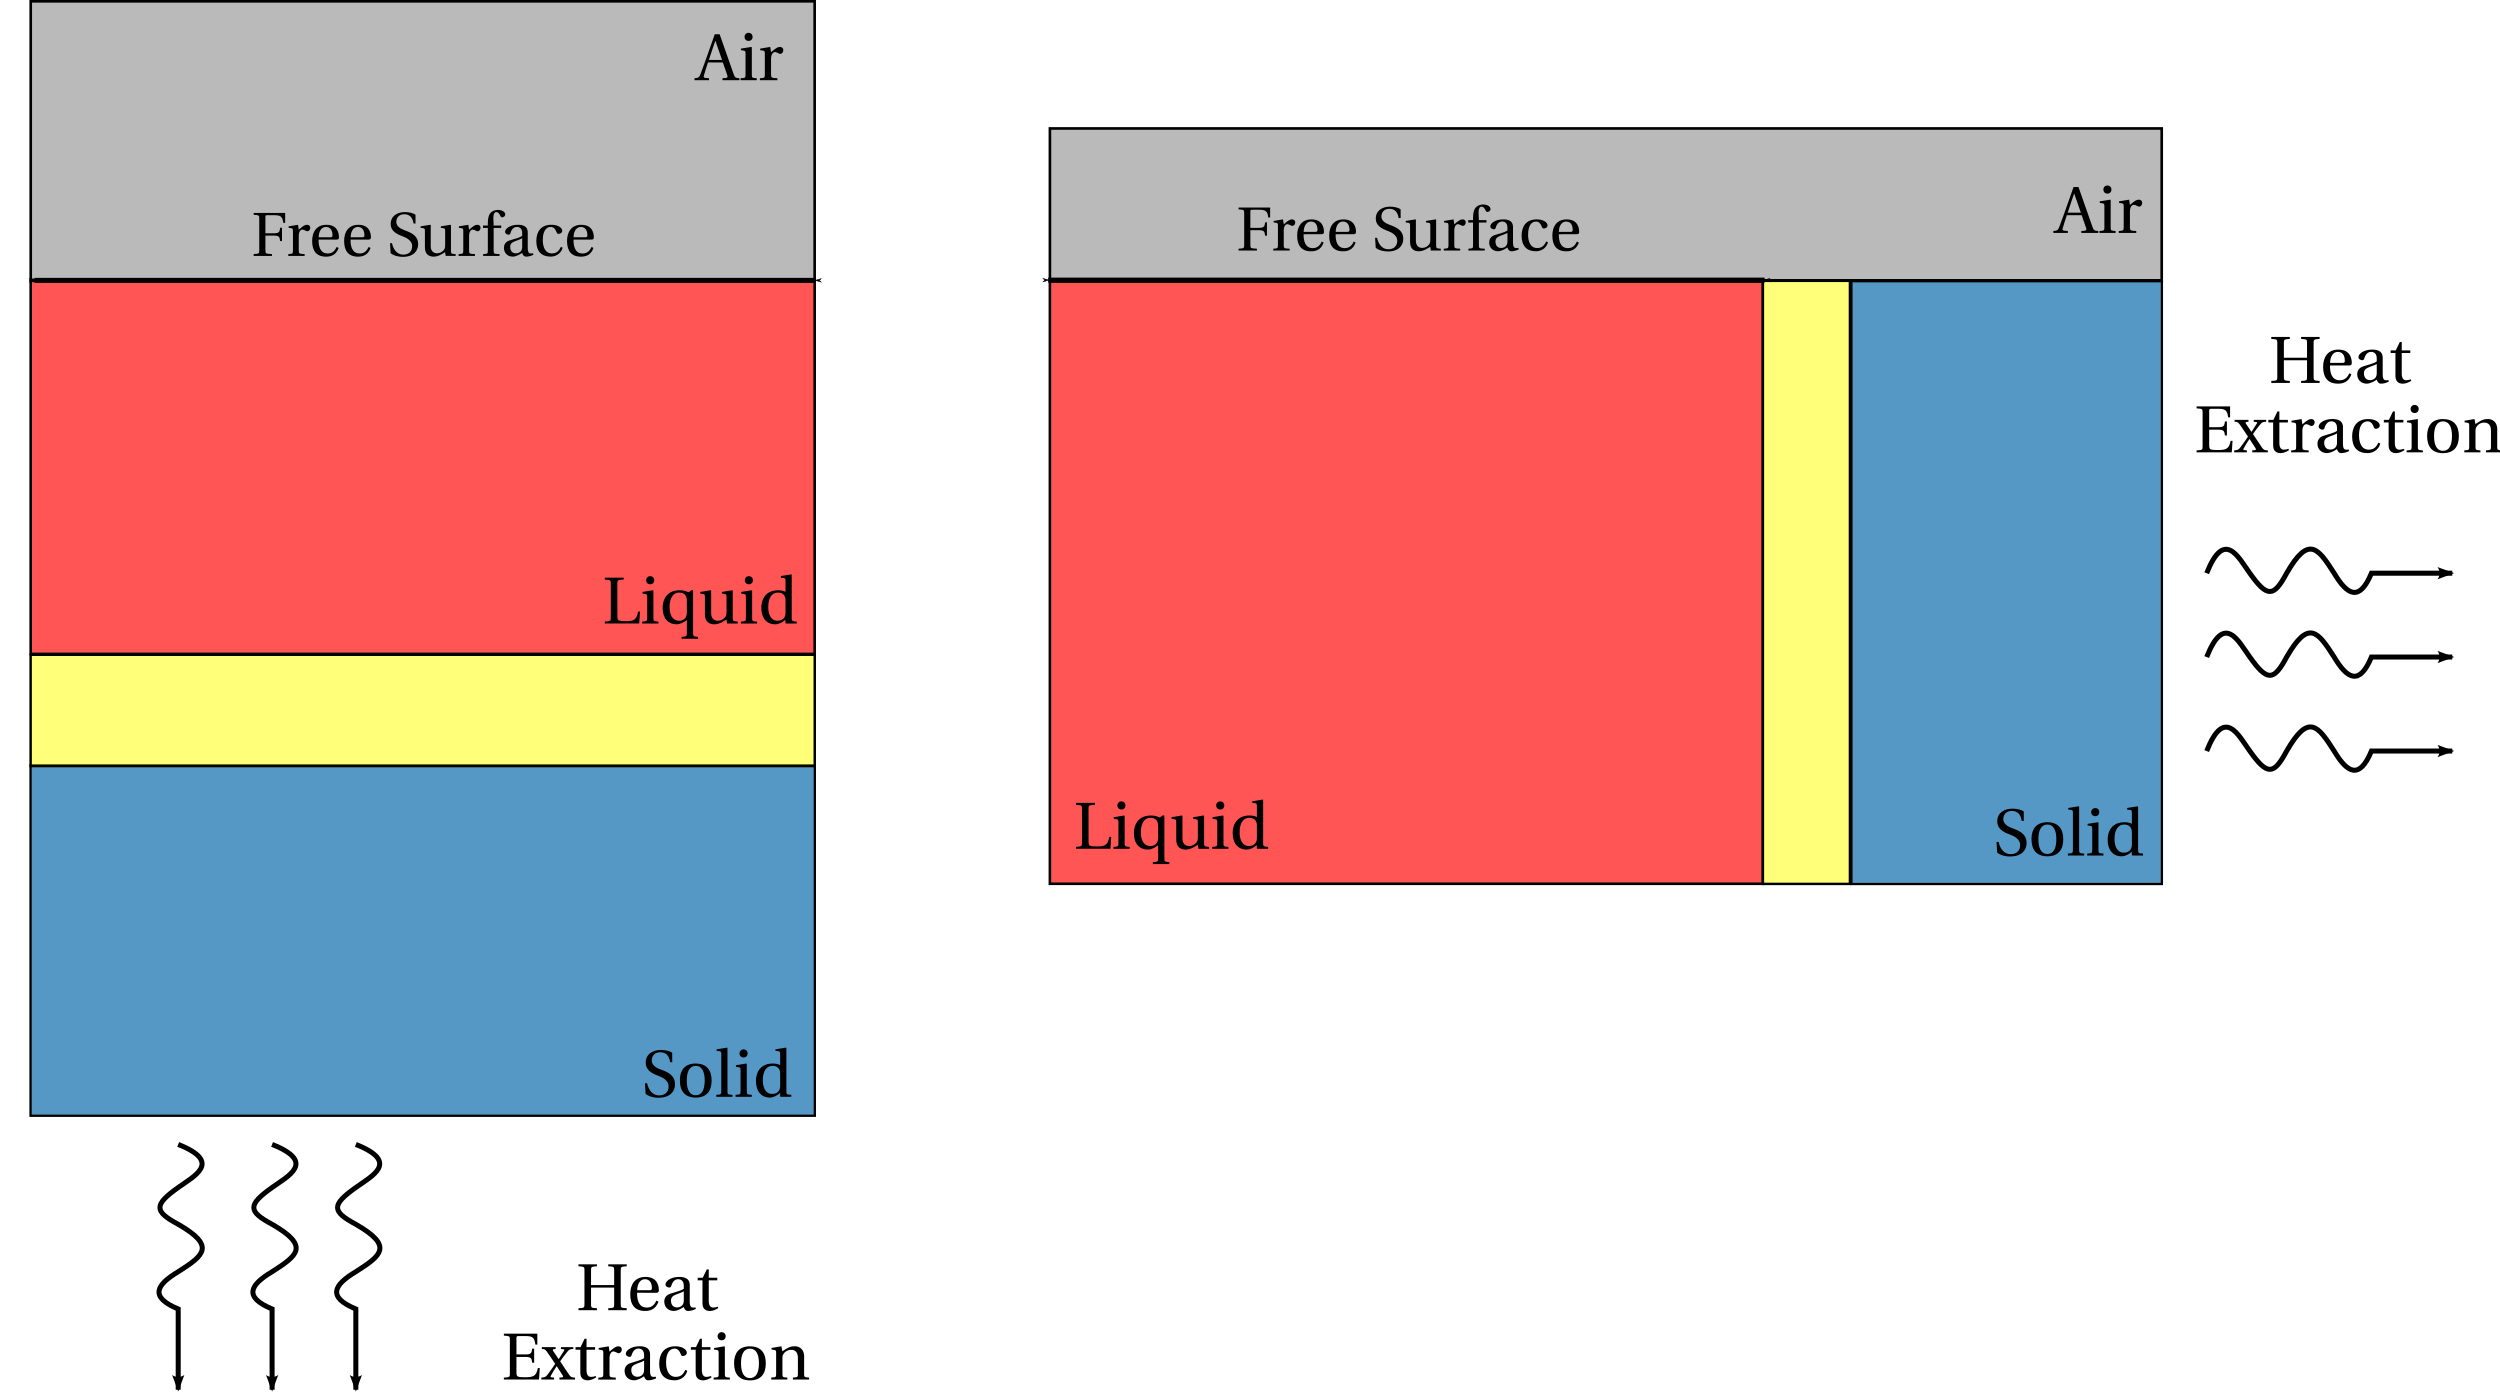 <?xml version="1.0" encoding="UTF-8" standalone="no"?>
<!-- Created with Inkscape (http://www.inkscape.org/) -->

<svg
   xmlns:ns0="http://www.iki.fi/pav/software/textext/"
   xmlns:dc="http://purl.org/dc/elements/1.1/"
   xmlns:cc="http://creativecommons.org/ns#"
   xmlns:rdf="http://www.w3.org/1999/02/22-rdf-syntax-ns#"
   xmlns:svg="http://www.w3.org/2000/svg"
   xmlns="http://www.w3.org/2000/svg"
   xmlns:xlink="http://www.w3.org/1999/xlink"
   xmlns:sodipodi="http://sodipodi.sourceforge.net/DTD/sodipodi-0.dtd"
   xmlns:inkscape="http://www.inkscape.org/namespaces/inkscape"
   width="995.254"
   height="556.592"
   id="svg5684"
   version="1.1"
   inkscape:version="0.48.4 r9939"
   sodipodi:docname="BottomCooling.svg">
  <defs
     id="defs5686">
    <linearGradient
       gradientUnits="userSpaceOnUse"
       y2="713.158"
       x2="-758.5"
       y1="713.158"
       x1="-913.353"
       id="linearGradient5705"
       xlink:href="#linearGradient5699"
       inkscape:collect="always" />
    <linearGradient
       gradientUnits="userSpaceOnUse"
       y2="708.076"
       x2="-751.429"
       y1="737.388"
       x1="-825.013"
       id="linearGradient5683"
       xlink:href="#linearGradient5673"
       inkscape:collect="always" />
    <linearGradient
       gradientUnits="userSpaceOnUse"
       y2="683.791"
       x2="-820"
       y1="708.076"
       x1="-751.429"
       id="linearGradient5671"
       xlink:href="#linearGradient5665"
       inkscape:collect="always" />
    <linearGradient
       id="linearGradient3851">
      <stop
         id="stop3853"
         offset="0"
         style="stop-color:#ffff00;stop-opacity:1;" />
      <stop
         id="stop3855"
         offset="1"
         style="stop-color:#ffff00;stop-opacity:0;" />
    </linearGradient>
    <linearGradient
       id="linearGradient5363">
      <stop
         id="stop5365"
         offset="0"
         style="stop-color:#0064aa;stop-opacity:0.667;" />
      <stop
         id="stop5367"
         offset="1"
         style="stop-color:#aa0000;stop-opacity:0.667;" />
    </linearGradient>
    <linearGradient
       id="linearGradient5391">
      <stop
         id="stop5393"
         offset="0"
         style="stop-color:#0064aa;stop-opacity:1;" />
      <stop
         id="stop5395"
         offset="1"
         style="stop-color:#0064aa;stop-opacity:0;" />
    </linearGradient>
    <linearGradient
       id="linearGradient5405">
      <stop
         id="stop5407"
         offset="0"
         style="stop-color:#00aaaa;stop-opacity:0.667;" />
      <stop
         style="stop-color:#0064aa;stop-opacity:0.498;"
         offset="0.554"
         id="stop5415" />
      <stop
         id="stop5409"
         offset="1"
         style="stop-color:#0064aa;stop-opacity:0;" />
    </linearGradient>
    <linearGradient
       id="linearGradient5665"
       inkscape:collect="always">
      <stop
         id="stop5667"
         offset="0"
         style="stop-color:#eb3a00;stop-opacity:1" />
      <stop
         id="stop5669"
         offset="1"
         style="stop-color:#000000;stop-opacity:0;" />
    </linearGradient>
    <linearGradient
       id="linearGradient5673"
       inkscape:collect="always">
      <stop
         id="stop5675"
         offset="0"
         style="stop-color:#000000;stop-opacity:1;" />
      <stop
         id="stop5677"
         offset="1"
         style="stop-color:#000000;stop-opacity:0;" />
    </linearGradient>
    <linearGradient
       id="linearGradient5699"
       inkscape:collect="always">
      <stop
         id="stop5701"
         offset="0"
         style="stop-color:#000000;stop-opacity:1;" />
      <stop
         id="stop5703"
         offset="1"
         style="stop-color:#000000;stop-opacity:0;" />
    </linearGradient>
    <marker
       style="overflow:visible"
       id="Arrow1Lend"
       refX="0"
       refY="0"
       orient="auto"
       inkscape:stockid="Arrow1Lend">
      <path
         inkscape:connector-curvature="0"
         transform="matrix(-0.8,0,0,-0.8,-10,0)"
         style="fill-rule:evenodd;stroke:#000000;stroke-width:1pt"
         d="M 0,0 5,-5 -12.5,0 5,5 0,0 z"
         id="path3816" />
    </marker>
    <marker
       style="overflow:visible"
       id="Arrow2Lend"
       refX="0"
       refY="0"
       orient="auto"
       inkscape:stockid="Arrow2Lend">
      <path
         inkscape:connector-curvature="0"
         transform="matrix(-1.1,0,0,-1.1,-1.1,0)"
         d="M 8.719,4.034 -2.207,0.016 8.719,-4.002 c -1.745,2.372 -1.735,5.617 -6e-7,8.035 z"
         style="fill-rule:evenodd;stroke-width:0.625;stroke-linejoin:round"
         id="path4009" />
    </marker>
    <marker
       inkscape:stockid="Arrow1Mend"
       orient="auto"
       refY="0"
       refX="0"
       id="Arrow1Mend"
       style="overflow:visible">
      <path
         id="path4310"
         d="M 0,0 5,-5 -12.5,0 5,5 0,0 z"
         style="fill-rule:evenodd;stroke:#000000;stroke-width:1pt;marker-start:none"
         transform="matrix(-0.4,0,0,-0.4,-4,0)"
         inkscape:connector-curvature="0" />
    </marker>
    <marker
       inkscape:stockid="Tail"
       orient="auto"
       refY="0"
       refX="0"
       id="Tail"
       style="overflow:visible">
      <g
         id="g4337"
         transform="scale(-1.2,-1.2)">
        <path
           id="path4339"
           d="M -3.805,-3.959 0.544,0"
           style="fill:none;stroke:#000000;stroke-width:0.8;stroke-linecap:round;marker-start:none;marker-end:none"
           inkscape:connector-curvature="0" />
        <path
           id="path4341"
           d="M -1.287,-3.959 3.062,0"
           style="fill:none;stroke:#000000;stroke-width:0.8;stroke-linecap:round;marker-start:none;marker-end:none"
           inkscape:connector-curvature="0" />
        <path
           id="path4343"
           d="M 1.305,-3.959 5.654,0"
           style="fill:none;stroke:#000000;stroke-width:0.8;stroke-linecap:round;marker-start:none;marker-end:none"
           inkscape:connector-curvature="0" />
        <path
           id="path4345"
           d="M -3.805,4.178 0.544,0.22"
           style="fill:none;stroke:#000000;stroke-width:0.8;stroke-linecap:round;marker-start:none;marker-end:none"
           inkscape:connector-curvature="0" />
        <path
           id="path4347"
           d="M -1.287,4.178 3.062,0.22"
           style="fill:none;stroke:#000000;stroke-width:0.8;stroke-linecap:round;marker-start:none;marker-end:none"
           inkscape:connector-curvature="0" />
        <path
           id="path4349"
           d="M 1.305,4.178 5.654,0.22"
           style="fill:none;stroke:#000000;stroke-width:0.8;stroke-linecap:round;marker-start:none;marker-end:none"
           inkscape:connector-curvature="0" />
      </g>
    </marker>
    <marker
       inkscape:stockid="Arrow1Mstart"
       orient="auto"
       refY="0"
       refX="0"
       id="Arrow1Mstart"
       style="overflow:visible">
      <path
         id="path4307"
         d="M 0,0 5,-5 -12.5,0 5,5 0,0 z"
         style="fill-rule:evenodd;stroke:#000000;stroke-width:1pt;marker-start:none"
         transform="matrix(0.4,0,0,0.4,4,0)"
         inkscape:connector-curvature="0" />
    </marker>
    <marker
       inkscape:stockid="Arrow2Lend"
       orient="auto"
       refY="0"
       refX="0"
       id="Arrow2Lend-3"
       style="overflow:visible">
      <path
         id="path4009-1"
         style="fill-rule:evenodd;stroke-width:0.625;stroke-linejoin:round"
         d="M 8.719,4.034 -2.207,0.016 8.719,-4.002 c -1.745,2.372 -1.735,5.617 -6e-7,8.035 z"
         transform="matrix(-1.1,0,0,-1.1,-1.1,0)"
         inkscape:connector-curvature="0" />
    </marker>
    <marker
       inkscape:stockid="Arrow1Lend"
       orient="auto"
       refY="0"
       refX="0"
       id="Arrow1Lend-5"
       style="overflow:visible">
      <path
         id="path3816-4"
         d="M 0,0 5,-5 -12.5,0 5,5 0,0 z"
         style="fill-rule:evenodd;stroke:#000000;stroke-width:1pt"
         transform="matrix(-0.8,0,0,-0.8,-10,0)"
         inkscape:connector-curvature="0" />
    </marker>
    <linearGradient
       inkscape:collect="always"
       id="linearGradient5699-2">
      <stop
         style="stop-color:#000000;stop-opacity:1;"
         offset="0"
         id="stop5701-7" />
      <stop
         style="stop-color:#000000;stop-opacity:0;"
         offset="1"
         id="stop5703-9" />
    </linearGradient>
    <linearGradient
       inkscape:collect="always"
       id="linearGradient5673-1">
      <stop
         style="stop-color:#000000;stop-opacity:1;"
         offset="0"
         id="stop5675-8" />
      <stop
         style="stop-color:#000000;stop-opacity:0;"
         offset="1"
         id="stop5677-9" />
    </linearGradient>
    <linearGradient
       inkscape:collect="always"
       id="linearGradient5665-5">
      <stop
         style="stop-color:#eb3a00;stop-opacity:1"
         offset="0"
         id="stop5667-7" />
      <stop
         style="stop-color:#000000;stop-opacity:0;"
         offset="1"
         id="stop5669-6" />
    </linearGradient>
    <linearGradient
       id="linearGradient5405-2">
      <stop
         style="stop-color:#00aaaa;stop-opacity:0.667;"
         offset="0"
         id="stop5407-1" />
      <stop
         id="stop5415-6"
         offset="0.554"
         style="stop-color:#0064aa;stop-opacity:0.498;" />
      <stop
         style="stop-color:#0064aa;stop-opacity:0;"
         offset="1"
         id="stop5409-8" />
    </linearGradient>
    <linearGradient
       id="linearGradient5391-2">
      <stop
         style="stop-color:#0064aa;stop-opacity:1;"
         offset="0"
         id="stop5393-3" />
      <stop
         style="stop-color:#0064aa;stop-opacity:0;"
         offset="1"
         id="stop5395-2" />
    </linearGradient>
    <linearGradient
       id="linearGradient5363-6">
      <stop
         style="stop-color:#0064aa;stop-opacity:0.667;"
         offset="0"
         id="stop5365-1" />
      <stop
         style="stop-color:#aa0000;stop-opacity:0.667;"
         offset="1"
         id="stop5367-4" />
    </linearGradient>
    <linearGradient
       id="linearGradient3851-5">
      <stop
         style="stop-color:#ffff00;stop-opacity:1;"
         offset="0"
         id="stop3853-2" />
      <stop
         style="stop-color:#ffff00;stop-opacity:0;"
         offset="1"
         id="stop3855-7" />
    </linearGradient>
    <linearGradient
       inkscape:collect="always"
       xlink:href="#linearGradient5665-5"
       id="linearGradient5671-1"
       x1="-751.429"
       y1="708.076"
       x2="-820"
       y2="683.791"
       gradientUnits="userSpaceOnUse" />
    <linearGradient
       inkscape:collect="always"
       xlink:href="#linearGradient5673-1"
       id="linearGradient5683-1"
       x1="-825.013"
       y1="737.388"
       x2="-751.429"
       y2="708.076"
       gradientUnits="userSpaceOnUse" />
    <linearGradient
       inkscape:collect="always"
       xlink:href="#linearGradient5699-2"
       id="linearGradient5705-7"
       x1="-913.353"
       y1="713.158"
       x2="-758.5"
       y2="713.158"
       gradientUnits="userSpaceOnUse" />
    <marker
       style="overflow:visible"
       id="Arrow1Mend-5"
       refX="0"
       refY="0"
       orient="auto"
       inkscape:stockid="Arrow1Mend">
      <path
         inkscape:connector-curvature="0"
         transform="matrix(-0.4,0,0,-0.4,-4,0)"
         style="fill-rule:evenodd;stroke:#000000;stroke-width:1pt;marker-start:none"
         d="M 0,0 5,-5 -12.5,0 5,5 0,0 z"
         id="path4310-1" />
    </marker>
    <marker
       style="overflow:visible"
       id="Arrow1Mstart-4"
       refX="0"
       refY="0"
       orient="auto"
       inkscape:stockid="Arrow1Mstart">
      <path
         inkscape:connector-curvature="0"
         transform="matrix(0.4,0,0,0.4,4,0)"
         style="fill-rule:evenodd;stroke:#000000;stroke-width:1pt;marker-start:none"
         d="M 0,0 5,-5 -12.5,0 5,5 0,0 z"
         id="path4307-5" />
    </marker>
    <marker
       style="overflow:visible"
       id="Tail-7"
       refX="0"
       refY="0"
       orient="auto"
       inkscape:stockid="Tail">
      <g
         transform="scale(-1.2,-1.2)"
         id="g4337-4">
        <path
           inkscape:connector-curvature="0"
           style="fill:none;stroke:#000000;stroke-width:0.8;stroke-linecap:round;marker-start:none;marker-end:none"
           d="M -3.805,-3.959 0.544,0"
           id="path4339-0" />
        <path
           inkscape:connector-curvature="0"
           style="fill:none;stroke:#000000;stroke-width:0.8;stroke-linecap:round;marker-start:none;marker-end:none"
           d="M -1.287,-3.959 3.062,0"
           id="path4341-9" />
        <path
           inkscape:connector-curvature="0"
           style="fill:none;stroke:#000000;stroke-width:0.8;stroke-linecap:round;marker-start:none;marker-end:none"
           d="M 1.305,-3.959 5.654,0"
           id="path4343-4" />
        <path
           inkscape:connector-curvature="0"
           style="fill:none;stroke:#000000;stroke-width:0.8;stroke-linecap:round;marker-start:none;marker-end:none"
           d="M -3.805,4.178 0.544,0.22"
           id="path4345-8" />
        <path
           inkscape:connector-curvature="0"
           style="fill:none;stroke:#000000;stroke-width:0.8;stroke-linecap:round;marker-start:none;marker-end:none"
           d="M -1.287,4.178 3.062,0.22"
           id="path4347-8" />
        <path
           inkscape:connector-curvature="0"
           style="fill:none;stroke:#000000;stroke-width:0.8;stroke-linecap:round;marker-start:none;marker-end:none"
           d="M 1.305,4.178 5.654,0.22"
           id="path4349-2" />
      </g>
    </marker>
  </defs>
  <sodipodi:namedview
     id="base"
     pagecolor="#ffffff"
     bordercolor="#666666"
     borderopacity="1.0"
     inkscape:pageopacity="0.0"
     inkscape:pageshadow="2"
     inkscape:zoom="0.49497475"
     inkscape:cx="-440.23304"
     inkscape:cy="19.725208"
     inkscape:document-units="px"
     inkscape:current-layer="g3389"
     showgrid="false"
     fit-margin-top="0"
     fit-margin-left="0"
     fit-margin-right="0"
     fit-margin-bottom="0"
     inkscape:window-width="1920"
     inkscape:window-height="996"
     inkscape:window-x="-8"
     inkscape:window-y="-8"
     inkscape:window-maximized="1" />
  <g
     inkscape:label="Layer 1"
     inkscape:groupmode="layer"
     id="layer1"
     transform="translate(328.273,314.161)">
    <g
       transform="translate(-259.475,-634.755)"
       id="layer1-7"
       inkscape:label="Layer 1">
      <g
         transform="matrix(1.099,0,0,1,-36.911,26)"
         id="g3773" />
      <g
         id="g4253">
        <rect
           style="fill:#ff0000;fill-opacity:0.667;stroke:#000000;stroke-width:1.028;stroke-miterlimit:4;stroke-opacity:1;stroke-dasharray:none"
           id="rect3019"
           width="312.109"
           height="148.515"
           x="-56.58"
           y="432.4" />
        <rect
           y="625.214"
           x="-56.638"
           height="139.569"
           width="312.226"
           id="rect3023"
           style="fill:#0065a9;fill-opacity:0.667;stroke:#000000;stroke-width:0.911;stroke-opacity:1" />
        <rect
           y="581.252"
           x="-56.606"
           height="44.312"
           width="312.161"
           id="rect3025"
           style="fill:#ffff00;fill-opacity:0.525;stroke:#000000;stroke-width:0.977;stroke-opacity:1" />
        <rect
           y="321.112"
           x="-56.568"
           height="110.901"
           width="312.085"
           id="rect4653"
           style="fill:#000400;fill-opacity:0.275;stroke:#000000;stroke-width:1.052;stroke-miterlimit:4;stroke-opacity:1;stroke-dasharray:none"
           ry="0" />
      </g>
      <g
         transform="translate(-91.015,-21.674)"
         id="g4810">
        <path
           style="fill:none;stroke:#000000;stroke-width:2;stroke-linecap:butt;stroke-linejoin:miter;stroke-miterlimit:4;stroke-opacity:1;stroke-dasharray:none;marker-end:url(#Arrow2Lend)"
           d="m 163.872,797.865 c 17.918,7.109 6.106,12.708 0,17.151 -9.764,6.937 -9.627,9.503 0,14.646 15.118,8.728 10.191,12.376 0,18.885 -8.825,5.27 -11.458,10.069 0,14.838 l 0,32.139"
           id="path4430"
           inkscape:connector-curvature="0"
           sodipodi:nodetypes="cccccc" />
        <path
           sodipodi:nodetypes="cccccc"
           inkscape:connector-curvature="0"
           id="path4800"
           d="m 130.537,797.865 c 17.918,7.109 6.106,12.708 0,17.151 -9.764,6.937 -9.627,9.503 0,14.646 15.118,8.728 10.191,12.376 0,18.885 -8.825,5.27 -11.458,10.069 0,14.838 l 0,32.139"
           style="fill:none;stroke:#000000;stroke-width:2;stroke-linecap:butt;stroke-linejoin:miter;stroke-miterlimit:4;stroke-opacity:1;stroke-dasharray:none;marker-end:url(#Arrow2Lend)" />
        <path
           style="fill:none;stroke:#000000;stroke-width:2;stroke-linecap:butt;stroke-linejoin:miter;stroke-miterlimit:4;stroke-opacity:1;stroke-dasharray:none;marker-end:url(#Arrow2Lend)"
           d="m 93.162,797.865 c 17.918,7.109 6.106,12.708 0,17.151 -9.764,6.937 -9.627,9.503 0,14.646 15.118,8.728 10.191,12.376 0,18.885 -8.825,5.27 -11.458,10.069 0,14.838 l 0,32.139"
           id="path4802"
           inkscape:connector-curvature="0"
           sodipodi:nodetypes="cccccc" />
      </g>
      <g
         ns0:preamble="C:\\local\\ali.saad\\0_Bureau Norwich\\THESIS DOCUMENTS\\Thesis Writing\\phd\\Misc\\textext_preamble.tex"
         ns0:text="Free Surface"
         word-spacing="normal"
         letter-spacing="normal"
         font-size-adjust="none"
         font-stretch="normal"
         font-weight="normal"
         font-variant="normal"
         font-style="normal"
         stroke-miterlimit="10.433"
         xml:space="preserve"
         transform="matrix(2.693,0,0,-2.693,-570.382,2326.743)"
         id="content"
         style="font-style:normal;font-variant:normal;font-weight:normal;font-stretch:normal;letter-spacing:normal;word-spacing:normal;text-anchor:start;fill:none;stroke:#000000;stroke-linecap:butt;stroke-linejoin:miter;stroke-miterlimit:10.433;stroke-opacity:1;stroke-dasharray:none;stroke-dashoffset:0">
<path
   id="path3367"
   d="m 223.75,713.47 v -0.27 c 0.81,-0.06 0.83,-0.07 0.83,-0.59 v -4.64 c 0,-0.51 -0.02,-0.53 -0.83,-0.58 v -0.27 h 2.71 v 0.27 c -0.95,0.05 -0.97,0.07 -0.97,0.58 v 2.15 h 1.28 c 0.78,0 0.82,-0.22 0.9,-0.81 h 0.27 v 1.97 h -0.27 c -0.08,-0.59 -0.12,-0.81 -0.9,-0.81 h -1.28 v 2.34 c 0,0.31 0.03,0.33 0.33,0.33 h 0.91 c 1.06,0 1.28,-0.21 1.4,-1.14 h 0.28 v 1.47 z"
   inkscape:connector-curvature="0"
   style="fill:#000000;stroke-width:0" />
<path
   id="path3369"
   d="m 230.31,711.72 -1.39,-0.23 v -0.22 l 0.34,-0.05 c 0.24,-0.04 0.3,-0.08 0.3,-0.41 v -2.89 c 0,-0.47 -0.05,-0.49 -0.69,-0.53 v -0.27 h 2.42 v 0.27 c -0.81,0.04 -0.87,0.06 -0.87,0.53 v 2.15 c 0,0.7 0.31,0.94 0.52,0.94 0.15,0 0.3,-0.06 0.57,-0.2 0.06,-0.04 0.14,-0.05 0.18,-0.05 0.22,0 0.43,0.23 0.43,0.52 0,0.2 -0.13,0.44 -0.49,0.44 -0.33,0 -0.61,-0.2 -1.21,-0.73 z"
   inkscape:connector-curvature="0"
   style="fill:#000000;stroke-width:0" />
<path
   id="path3371"
   d="m 235.99,709.53 0.02,0 0.02,0 0.02,0 0.02,0.01 0.01,0 0.02,0 0.02,0 0.01,0 0.02,0.01 0.01,0 0.02,0.01 0.02,0 0.01,0.01 0.01,0.01 0.02,0 0.01,0.01 0.01,0.01 0.01,0.01 0.02,0.02 0.01,0.01 0.01,0.01 0,0.02 0.01,0.01 0.01,0.02 0.01,0.02 0,0.01 0,0.01 0.01,0.01 0,0.01 0,0.01 0,0.01 0,0.01 0.01,0.01 0,0.01 0,0.02 0,0.01 0,0.01 0,0.02 0,0.01 c 0,0.54 -0.17,1.84 -1.85,1.84 l -0.05,-0.32 c 0.85,0 0.95,-0.87 0.95,-1.23 0,-0.17 -0.06,-0.29 -0.31,-0.29 h -1.74 c 0,0.38 0.14,1.52 1.1,1.52 l 0.05,0.32 c -1.43,0 -2.11,-1.01 -2.11,-2.39 0,-1.45 0.62,-2.34 2.12,-2.32 1.02,0.01 1.54,0.57 1.79,1.29 l -0.28,0.15 c -0.26,-0.53 -0.6,-0.97 -1.33,-0.97 -1.13,0 -1.36,1.1 -1.35,2.05 z"
   inkscape:connector-curvature="0"
   style="fill:#000000;stroke-width:0" />
<path
   id="path3373"
   d="m 240.72,709.53 0.02,0 0.02,0 0.01,0 0.02,0.01 0.02,0 0.02,0 0.01,0 0.02,0 0.01,0.01 0.02,0 0.02,0.01 0.01,0 0.01,0.01 0.02,0.01 0.01,0 0.02,0.01 0.01,0.01 0.01,0.01 0.01,0.02 0.01,0.01 0.01,0.01 0.01,0.02 0.01,0.01 0.01,0.02 0,0.02 0.01,0.01 0,0.01 0,0.01 0,0.01 0.01,0.01 0,0.01 0,0.01 0,0.01 0,0.01 0,0.02 0,0.01 0.01,0.01 0,0.02 0,0.01 c 0,0.54 -0.18,1.84 -1.85,1.84 l -0.06,-0.32 c 0.85,0 0.95,-0.87 0.95,-1.23 0,-0.17 -0.05,-0.29 -0.31,-0.29 h -1.73 c 0,0.38 0.14,1.52 1.09,1.52 l 0.06,0.32 c -1.44,0 -2.11,-1.01 -2.11,-2.39 0,-1.45 0.62,-2.34 2.11,-2.32 1.02,0.01 1.54,0.57 1.79,1.29 l -0.27,0.15 c -0.26,-0.53 -0.61,-0.97 -1.33,-0.97 -1.14,0 -1.37,1.1 -1.35,2.05 z"
   inkscape:connector-curvature="0"
   style="fill:#000000;stroke-width:0" />
<path
   id="path3375"
   d="m 244,707.53 0.04,-0.03 0.04,-0.03 0.04,-0.04 0.05,-0.03 0.04,-0.03 0.05,-0.03 0.05,-0.02 0.05,-0.03 0.05,-0.02 0.06,-0.03 0.05,-0.02 0.06,-0.02 0.06,-0.03 0.05,-0.01 0.12,-0.04 0.12,-0.03 0.13,-0.03 0.12,-0.02 0.13,-0.02 0.13,-0.02 0.12,-0.01 0.12,0 0.13,-0.01 c 1.62,0 2.26,0.93 2.26,1.87 0,1.08 -0.73,1.59 -1.81,1.99 l -0.29,0.11 c -0.61,0.22 -1.13,0.62 -1.13,1.17 0,0.67 0.41,1.16 1.18,1.16 0.78,0 1.22,-0.45 1.37,-1.37 h 0.29 v 1.29 c -0.32,0.25 -0.94,0.4 -1.56,0.4 -1.12,0 -2.11,-0.56 -2.11,-1.77 0,-0.96 0.77,-1.46 1.73,-1.8 l 0.17,-0.07 c 0.4,-0.15 1.27,-0.57 1.27,-1.39 0,-0.79 -0.5,-1.26 -1.32,-1.26 -0.86,0 -1.43,0.66 -1.66,1.69 h -0.29 z"
   inkscape:connector-curvature="0"
   style="fill:#000000;stroke-width:0" />
<path
   id="path3377"
   d="m 253.61,707.12 v 0.27 c -0.64,0.04 -0.69,0.06 -0.69,0.53 v 3.75 l -0.07,0.05 -1.43,-0.23 v -0.22 l 0.34,-0.05 c 0.24,-0.04 0.3,-0.08 0.3,-0.41 v -2.07 c 0,-0.25 -0.03,-0.45 -0.07,-0.54 -0.22,-0.43 -0.66,-0.69 -1.13,-0.69 -0.53,0 -0.93,0.33 -0.93,1.04 v 3.12 l -0.06,0.05 -1.44,-0.23 v -0.22 l 0.35,-0.05 c 0.23,-0.04 0.29,-0.08 0.29,-0.41 v -2.42 c 0,-1.06 0.62,-1.38 1.3,-1.38 0.78,0 1.41,0.53 1.68,0.66 l 0.09,-0.55 z"
   inkscape:connector-curvature="0"
   style="fill:#000000;stroke-width:0" />
<path
   id="path3379"
   d="m 255.49,711.72 -1.4,-0.23 v -0.22 l 0.35,-0.05 c 0.24,-0.04 0.3,-0.08 0.3,-0.41 v -2.89 c 0,-0.47 -0.05,-0.49 -0.69,-0.53 v -0.27 h 2.42 v 0.27 c -0.82,0.04 -0.87,0.06 -0.87,0.53 v 2.15 c 0,0.7 0.31,0.94 0.52,0.94 0.15,0 0.3,-0.06 0.57,-0.2 0.06,-0.04 0.14,-0.05 0.18,-0.05 0.22,0 0.42,0.23 0.42,0.52 0,0.2 -0.12,0.44 -0.48,0.44 -0.33,0 -0.61,-0.2 -1.21,-0.73 z"
   inkscape:connector-curvature="0"
   style="fill:#000000;stroke-width:0" />
<path
   id="path3381"
   d="m 259.23,711.25 h 1.12 v 0.36 h -1.12 l -0.04,1.03 c -0.03,0.87 0.29,0.96 0.44,0.96 0.19,0 0.39,-0.09 0.62,-0.62 0.05,-0.09 0.11,-0.16 0.25,-0.16 0.18,0 0.45,0.16 0.45,0.43 0,0.31 -0.38,0.67 -1.12,0.67 -0.5,0 -0.93,-0.23 -1.16,-0.57 -0.21,-0.32 -0.3,-0.81 -0.3,-1.42 v -0.32 h -0.71 v -0.36 h 0.71 v -3.33 c 0,-0.47 -0.03,-0.49 -0.69,-0.53 v -0.27 h 2.42 v 0.27 c -0.84,0.03 -0.87,0.05 -0.87,0.52 z"
   inkscape:connector-curvature="0"
   style="fill:#000000;stroke-width:0" />
<path
   id="path3383"
   d="m 264.27,710.51 0,0.1 0,0.05 -0.01,0.05 0,0.05 -0.01,0.05 -0.01,0.06 -0.01,0.05 -0.01,0.05 -0.02,0.05 -0.02,0.05 -0.02,0.05 -0.02,0.05 -0.03,0.05 -0.04,0.05 -0.03,0.04 -0.04,0.05 -0.05,0.04 -0.04,0.04 -0.06,0.04 -0.06,0.03 -0.03,0.02 -0.03,0.02 -0.03,0.01 -0.04,0.02 -0.04,0.01 -0.03,0.02 -0.04,0.01 -0.04,0.01 -0.05,0.02 -0.04,0.01 -0.04,0.01 -0.05,0.01 -0.05,0.01 -0.05,0 -0.05,0.01 -0.06,0.01 -0.05,0 -0.06,0.01 -0.06,0 -0.06,0 -0.06,0 -0.06,0 c -1.04,0 -1.85,-0.54 -1.85,-1.04 0,-0.29 0.34,-0.43 0.51,-0.43 0.19,0 0.25,0.1 0.29,0.26 0.2,0.67 0.58,0.89 0.95,0.89 0.35,0 0.78,-0.18 0.78,-0.91 v -0.39 -0.37 -1.3 c 0,-0.74 -0.57,-0.93 -0.93,-0.93 -0.57,0 -0.84,0.4 -0.84,0.94 0,0.43 0.2,0.65 0.71,0.85 0.37,0.13 0.85,0.31 1.06,0.44 v 0.37 c -0.23,-0.24 -1.12,-0.47 -1.85,-0.69 -0.66,-0.21 -0.85,-0.67 -0.85,-1.1 0,-0.68 0.46,-1.3 1.32,-1.3 0.57,0.02 1.07,0.36 1.37,0.55 0.13,-0.34 0.27,-0.55 0.59,-0.55 0.34,0 0.74,0.1 1.08,0.28 l -0.05,0.22 c -0.13,-0.03 -0.33,-0.05 -0.47,-0.01 -0.16,0.03 -0.32,0.21 -0.32,0.79 z"
   inkscape:connector-curvature="0"
   style="fill:#000000;stroke-width:0" />
<path
   id="path3385"
   d="m 267.85,707.49 -0.06,0 -0.04,0 -0.05,0.01 -0.05,0 -0.05,0.01 -0.04,0.01 -0.04,0.01 -0.05,0.01 -0.08,0.03 -0.07,0.03 -0.08,0.04 -0.07,0.04 -0.06,0.05 -0.06,0.05 -0.06,0.05 -0.05,0.06 -0.05,0.07 -0.05,0.06 -0.04,0.07 -0.04,0.08 -0.03,0.07 -0.04,0.08 -0.03,0.08 -0.02,0.08 -0.03,0.08 -0.02,0.08 -0.02,0.09 -0.02,0.08 -0.01,0.09 -0.01,0.08 -0.01,0.09 -0.01,0.08 -0.01,0.09 0,0.08 0,0.09 0,0.08 c 0,1.36 0.54,1.91 1.17,1.91 0.42,0 0.69,-0.3 0.87,-0.8 0.06,-0.14 0.11,-0.23 0.29,-0.23 0.18,0 0.54,0.12 0.54,0.47 0,0.42 -0.61,0.88 -1.6,0.88 -1.67,0 -2.23,-1.18 -2.23,-2.4 0,-1.53 0.76,-2.31 2.13,-2.31 0.64,0 1.5,0.34 1.76,1.32 l -0.26,0.13 c -0.29,-0.64 -0.66,-0.97 -1.32,-0.97 z"
   inkscape:connector-curvature="0"
   style="fill:#000000;stroke-width:0" />
<path
   id="path3387"
   d="m 273.67,709.53 0.02,0 0.02,0 0.02,0 0.02,0.01 0.01,0 0.02,0 0.02,0 0.01,0 0.02,0.01 0.01,0 0.02,0.01 0.02,0 0.01,0.01 0.01,0.01 0.02,0 0.01,0.01 0.01,0.01 0.01,0.01 0.02,0.02 0.01,0.01 0.01,0.01 0,0.02 0.01,0.01 0.01,0.02 0.01,0.02 0,0.01 0,0.01 0.01,0.01 0,0.01 0,0.01 0,0.01 0,0.01 0.01,0.01 0,0.01 0,0.02 0,0.01 0,0.01 0,0.02 0,0.01 c 0,0.54 -0.17,1.84 -1.85,1.84 l -0.05,-0.32 c 0.85,0 0.95,-0.87 0.95,-1.23 0,-0.17 -0.06,-0.29 -0.31,-0.29 h -1.74 c 0,0.38 0.14,1.52 1.1,1.52 l 0.05,0.32 c -1.43,0 -2.11,-1.01 -2.11,-2.39 0,-1.45 0.62,-2.34 2.12,-2.32 1.02,0.01 1.54,0.57 1.79,1.29 l -0.28,0.15 c -0.26,-0.53 -0.6,-0.97 -1.33,-0.97 -1.13,0 -1.36,1.1 -1.34,2.05 z"
   inkscape:connector-curvature="0"
   style="fill:#000000;stroke-width:0" />
</g>      <g
         style="font-style:normal;font-variant:normal;font-weight:normal;font-stretch:normal;letter-spacing:normal;word-spacing:normal;text-anchor:start;fill:none;stroke:#000000;stroke-linecap:butt;stroke-linejoin:miter;stroke-miterlimit:10.433;stroke-opacity:1;stroke-dasharray:none;stroke-dashoffset:0"
         id="g3389"
         transform="matrix(2.877,0,0,-2.877,-61.477,2370.761)"
         xml:space="preserve"
         stroke-miterlimit="10.433"
         font-style="normal"
         font-variant="normal"
         font-weight="normal"
         font-stretch="normal"
         font-size-adjust="none"
         letter-spacing="normal"
         word-spacing="normal"
         ns0:text="Heat Extraction \\\\ \\\\\nSolid \\\\ \nLiquid \\\\ \nAir"
         ns0:preamble="C:\\local\\ali.saad\\0_Bureau Norwich\\THESIS DOCUMENTS\\Thesis Writing\\phd\\Misc\\textext_preamble.tex">
<path
   style="fill:#000000;stroke-width:0"
   inkscape:connector-curvature="0"
   d="m 82.439,534.437 v -2.28 c 0,-0.51 -0.01,-0.53 -0.82,-0.58 v -0.27 h 2.56 v 0.27 c -0.8,0.05 -0.83,0.07 -0.83,0.58 v 4.64 c 0,0.52 0.03,0.53 0.83,0.59 v 0.27 h -2.56 v -0.27 c 0.81,-0.06 0.82,-0.07 0.82,-0.59 v -2.01 h -3.2 v 2.01 c 0,0.52 0.02,0.53 0.82,0.59 v 0.27 h -2.56 v -0.27 c 0.81,-0.06 0.83,-0.07 0.83,-0.59 v -4.64 c 0,-0.51 -0.02,-0.53 -0.83,-0.58 v -0.27 h 2.56 v 0.27 c -0.8,0.05 -0.82,0.07 -0.82,0.58 v 2.28 z"
   id="path3160" />
<path
   style="fill:#000000;stroke-width:0"
   inkscape:connector-curvature="0"
   d="m 88.249,533.717 0.02,0 0.02,0 0.02,0 0.01,0.01 0.02,0 0.02,0 0.01,0 0.02,0 0.02,0.01 0.01,0 0.02,0.01 0.01,0 0.02,0.01 0.01,0.01 0.01,0 0.02,0.01 0.01,0.01 0.01,0.01 0.01,0.02 0.01,0.01 0.01,0.01 0.01,0.02 0.01,0.01 0.01,0.02 0.01,0.02 0,0.01 0,0.01 0,0.01 0.01,0.01 0,0.01 0,0.01 0,0.01 0,0.01 0.01,0.01 0,0.02 0,0.01 0,0.01 0,0.02 0,0.01 c 0,0.54 -0.17,1.84 -1.85,1.84 l -0.06,-0.32 c 0.86,0 0.95,-0.87 0.95,-1.23 0,-0.17 -0.05,-0.29 -0.31,-0.29 h -1.73 c 0,0.38 0.14,1.52 1.09,1.52 l 0.06,0.32 c -1.43,0 -2.11,-1.01 -2.11,-2.39 0,-1.45 0.62,-2.34 2.12,-2.32 1.01,0.01 1.54,0.57 1.78,1.29 l -0.27,0.15 c -0.26,-0.53 -0.61,-0.97 -1.33,-0.97 -1.14,0 -1.37,1.1 -1.35,2.05 z"
   id="path3162" />
<path
   style="fill:#000000;stroke-width:0"
   inkscape:connector-curvature="0"
   d="m 92.899,534.697 0,0.1 0,0.05 0,0.05 -0.01,0.05 -0.01,0.05 -0.01,0.06 -0.01,0.05 -0.01,0.05 -0.02,0.05 -0.01,0.05 -0.03,0.05 -0.02,0.05 -0.03,0.05 -0.03,0.05 -0.04,0.04 -0.04,0.05 -0.04,0.04 -0.05,0.04 -0.06,0.04 -0.05,0.03 -0.03,0.02 -0.04,0.02 -0.03,0.01 -0.04,0.02 -0.03,0.01 -0.04,0.02 -0.04,0.01 -0.04,0.01 -0.04,0.02 -0.05,0.01 -0.04,0.01 -0.05,0.01 -0.05,0.01 -0.05,0 -0.05,0.01 -0.05,0.01 -0.06,0 -0.05,0.01 -0.06,0 -0.06,0 -0.07,0 -0.06,0 c -1.03,0 -1.85,-0.54 -1.85,-1.04 0,-0.29 0.34,-0.43 0.51,-0.43 0.2,0 0.25,0.1 0.3,0.26 0.2,0.67 0.57,0.89 0.94,0.89 0.36,0 0.78,-0.18 0.78,-0.91 v -0.39 -0.37 -1.3 c 0,-0.74 -0.57,-0.93 -0.93,-0.93 -0.56,0 -0.84,0.4 -0.84,0.94 0,0.43 0.2,0.65 0.71,0.85 0.37,0.13 0.86,0.31 1.06,0.44 v 0.37 c -0.23,-0.24 -1.12,-0.47 -1.84,-0.69 -0.66,-0.21 -0.86,-0.67 -0.86,-1.1 0,-0.68 0.46,-1.3 1.32,-1.3 0.57,0.02 1.08,0.36 1.37,0.55 0.13,-0.34 0.28,-0.55 0.59,-0.55 0.35,0 0.74,0.1 1.09,0.28 l -0.06,0.22 c -0.13,-0.03 -0.33,-0.05 -0.46,-0.01 -0.17,0.03 -0.33,0.21 -0.33,0.79 z"
   id="path3164" />
<path
   style="fill:#000000;stroke-width:0"
   inkscape:connector-curvature="0"
   d="m 96.709,535.437 v 0.36 h -1.18 v 1.16 h -0.27 l -0.56,-1.16 h -0.7 v -0.36 h 0.66 v -3.19 c 0,-0.94 0.7,-1.05 1.02,-1.05 0.47,0 0.91,0.24 1.17,0.41 l -0.07,0.19 c -0.22,-0.09 -0.42,-0.12 -0.65,-0.12 -0.31,0 -0.6,0.22 -0.6,0.92 v 2.84 z"
   id="path3166" />
<path
   style="fill:#000000;stroke-width:0"
   inkscape:connector-curvature="0"
   d="m 67.177,528.061 v -0.27 c 0.81,-0.06 0.83,-0.07 0.83,-0.59 v -4.64 c 0,-0.51 -0.02,-0.53 -0.83,-0.58 v -0.27 h 4.86 l 0.11,1.59 h -0.27 c -0.21,-1.12 -0.63,-1.27 -1.78,-1.27 -0.43,0 -0.76,0.02 -0.96,0.09 -0.19,0.09 -0.22,0.24 -0.22,0.69 v 2.03 h 1.28 c 0.78,0 0.82,-0.22 0.9,-0.8 h 0.27 v 1.94 h -0.27 c -0.08,-0.57 -0.12,-0.79 -0.9,-0.79 h -1.28 v 2.21 c 0,0.3 0.04,0.33 0.33,0.33 h 0.9 c 1.05,0 1.26,-0.23 1.39,-1.18 h 0.27 v 1.51 z"
   id="path3168" />
<path
   style="fill:#000000;stroke-width:0"
   inkscape:connector-curvature="0"
   d="m 74.127,521.711 v 0.27 l -0.39,0.04 c -0.12,0.02 -0.11,0.12 -0.06,0.22 0.2,0.4 0.49,0.84 0.81,1.32 h 0.01 l 0.82,-1.28 c 0.1,-0.16 0.07,-0.24 -0.06,-0.26 l -0.39,-0.04 v -0.27 h 2.16 v 0.27 c -0.42,0.02 -0.57,0.04 -0.8,0.37 -0.42,0.61 -0.85,1.25 -1.26,1.89 0.31,0.46 0.66,0.92 1.02,1.35 0.24,0.29 0.36,0.33 0.8,0.35 v 0.26 h -1.71 v -0.26 l 0.36,-0.04 c 0.15,-0.02 0.13,-0.11 0.06,-0.21 -0.21,-0.35 -0.45,-0.73 -0.73,-1.15 h -0.01 l -0.77,1.14 c -0.07,0.11 -0.05,0.21 0.08,0.23 l 0.28,0.03 v 0.26 h -1.92 v -0.26 c 0.37,-0.02 0.46,-0.04 0.68,-0.34 0.39,-0.53 0.78,-1.13 1.17,-1.72 -0.33,-0.49 -0.69,-1.01 -1.07,-1.51 -0.24,-0.32 -0.44,-0.36 -0.84,-0.39 v -0.27 z"
   id="path3170" />
<path
   style="fill:#000000;stroke-width:0"
   inkscape:connector-curvature="0"
   d="m 79.797,525.841 v 0.36 h -1.18 v 1.16 h -0.27 l -0.55,-1.16 h -0.7 v -0.36 h 0.66 v -3.19 c 0,-0.94 0.7,-1.05 1.02,-1.05 0.46,0 0.9,0.24 1.17,0.41 l -0.07,0.19 c -0.22,-0.09 -0.43,-0.12 -0.65,-0.12 -0.32,0 -0.61,0.22 -0.61,0.92 v 2.84 z"
   id="path3172" />
<path
   style="fill:#000000;stroke-width:0"
   inkscape:connector-curvature="0"
   d="m 81.687,526.311 -1.39,-0.23 v -0.22 l 0.34,-0.05 c 0.24,-0.04 0.3,-0.08 0.3,-0.41 v -2.89 c 0,-0.47 -0.05,-0.49 -0.69,-0.53 v -0.27 h 2.42 v 0.27 c -0.82,0.04 -0.87,0.06 -0.87,0.53 v 2.15 c 0,0.7 0.31,0.94 0.52,0.94 0.15,0 0.31,-0.06 0.57,-0.2 0.06,-0.04 0.14,-0.05 0.18,-0.05 0.22,0 0.43,0.23 0.43,0.52 0,0.2 -0.13,0.44 -0.49,0.44 -0.33,0 -0.6,-0.2 -1.21,-0.73 z"
   id="path3174" />
<path
   style="fill:#000000;stroke-width:0"
   inkscape:connector-curvature="0"
   d="m 87.407,525.101 0,0.1 0,0.05 0,0.05 -0.01,0.05 -0.01,0.05 -0.01,0.06 -0.01,0.05 -0.01,0.05 -0.02,0.05 -0.01,0.05 -0.03,0.05 -0.02,0.05 -0.03,0.05 -0.03,0.05 -0.04,0.04 -0.04,0.05 -0.04,0.04 -0.05,0.04 -0.06,0.04 -0.05,0.03 -0.03,0.02 -0.04,0.02 -0.03,0.01 -0.04,0.02 -0.03,0.01 -0.04,0.02 -0.04,0.01 -0.04,0.01 -0.04,0.02 -0.05,0.01 -0.04,0.01 -0.05,0.01 -0.05,0.01 -0.05,0 -0.05,0.01 -0.05,0.01 -0.06,0 -0.05,0.01 -0.06,0 -0.06,0 -0.07,0 -0.06,0 c -1.03,0 -1.85,-0.54 -1.85,-1.04 0,-0.29 0.34,-0.43 0.51,-0.43 0.19,0 0.25,0.1 0.3,0.26 0.2,0.67 0.57,0.89 0.94,0.89 0.36,0 0.78,-0.18 0.78,-0.91 v -0.39 -0.37 -1.3 c 0,-0.74 -0.57,-0.93 -0.93,-0.93 -0.56,0 -0.84,0.4 -0.84,0.94 0,0.43 0.2,0.65 0.72,0.85 0.36,0.13 0.85,0.31 1.05,0.44 v 0.37 c -0.23,-0.24 -1.12,-0.47 -1.84,-0.69 -0.66,-0.21 -0.86,-0.67 -0.86,-1.1 0,-0.68 0.46,-1.3 1.32,-1.3 0.57,0.02 1.08,0.36 1.37,0.55 0.13,-0.34 0.27,-0.55 0.59,-0.55 0.34,0 0.74,0.1 1.09,0.28 l -0.06,0.22 c -0.13,-0.03 -0.33,-0.05 -0.47,-0.01 -0.16,0.03 -0.32,0.21 -0.32,0.79 z"
   id="path3176" />
<path
   style="fill:#000000;stroke-width:0"
   inkscape:connector-curvature="0"
   d="m 90.977,522.081 -0.05,0 -0.05,0 -0.05,0.01 -0.04,0 -0.05,0.01 -0.05,0.01 -0.04,0.01 -0.04,0.01 -0.08,0.03 -0.08,0.03 -0.07,0.04 -0.07,0.04 -0.07,0.05 -0.06,0.05 -0.05,0.05 -0.06,0.06 -0.05,0.07 -0.04,0.06 -0.04,0.07 -0.04,0.08 -0.04,0.07 -0.03,0.08 -0.03,0.08 -0.03,0.08 -0.02,0.08 -0.03,0.08 -0.01,0.09 -0.02,0.08 -0.02,0.09 -0.01,0.08 -0.01,0.09 0,0.08 -0.01,0.09 0,0.08 -0.01,0.09 0,0.08 c 0,1.36 0.54,1.91 1.18,1.91 0.42,0 0.68,-0.3 0.87,-0.8 0.05,-0.14 0.11,-0.23 0.28,-0.23 0.18,0 0.54,0.12 0.54,0.47 0,0.42 -0.6,0.88 -1.59,0.88 -1.67,0 -2.23,-1.18 -2.23,-2.4 0,-1.53 0.75,-2.31 2.13,-2.31 0.64,0 1.5,0.34 1.76,1.32 l -0.27,0.13 c -0.29,-0.64 -0.65,-0.97 -1.32,-0.97 z"
   id="path3178" />
<path
   style="fill:#000000;stroke-width:0"
   inkscape:connector-curvature="0"
   d="m 95.757,525.841 v 0.36 h -1.18 v 1.16 h -0.26 l -0.56,-1.16 h -0.7 v -0.36 h 0.66 v -3.19 c 0,-0.94 0.7,-1.05 1.02,-1.05 0.46,0 0.9,0.24 1.17,0.41 l -0.07,0.19 c -0.22,-0.09 -0.43,-0.12 -0.65,-0.12 -0.32,0 -0.61,0.22 -0.61,0.92 v 2.84 z"
   id="path3180" />
<path
   style="fill:#000000;stroke-width:0"
   inkscape:connector-curvature="0"
   d="m 96.257,526.081 v -0.22 l 0.34,-0.05 c 0.24,-0.04 0.3,-0.08 0.3,-0.41 v -2.89 c 0,-0.47 -0.03,-0.49 -0.69,-0.53 v -0.27 h 2.24 v 0.27 c -0.65,0.04 -0.69,0.06 -0.69,0.53 v 3.75 l -0.06,0.05 z"
   id="path3182" />
<path
   style="fill:#000000;stroke-width:0"
   inkscape:connector-curvature="0"
   d="m 97.317,528.271 -0.03,0 -0.03,-0.01 -0.03,0 -0.03,0 -0.03,-0.01 -0.02,-0.01 -0.03,-0.01 -0.03,-0.01 -0.02,-0.01 -0.03,-0.01 -0.02,-0.01 -0.02,-0.02 -0.02,-0.01 -0.02,-0.02 -0.02,-0.02 -0.02,-0.01 -0.02,-0.02 -0.02,-0.02 -0.01,-0.03 -0.02,-0.02 -0.01,-0.02 -0.02,-0.02 -0.01,-0.03 -0.01,-0.02 -0.01,-0.03 -0.01,-0.03 0,-0.02 -0.01,-0.03 0,-0.03 -0.01,-0.03 0,-0.03 0,-0.03 c 0,-0.32 0.23,-0.55 0.56,-0.55 0.34,0 0.55,0.23 0.56,0.55 0,0.33 -0.22,0.57 -0.56,0.57 z"
   id="path3184" />
<path
   style="fill:#000000;stroke-width:0"
   inkscape:connector-curvature="0"
   d="m 101.227,526.311 -0.13,0 -0.13,-0.01 -0.13,-0.01 -0.12,-0.02 -0.12,-0.02 -0.11,-0.03 -0.11,-0.03 -0.11,-0.04 -0.1,-0.04 -0.09,-0.04 -0.1,-0.05 -0.08,-0.06 -0.09,-0.06 -0.08,-0.06 -0.07,-0.07 -0.07,-0.08 -0.07,-0.07 -0.06,-0.09 -0.06,-0.08 -0.05,-0.09 -0.05,-0.1 -0.04,-0.1 -0.04,-0.1 -0.04,-0.11 -0.03,-0.11 -0.03,-0.11 -0.02,-0.12 -0.02,-0.12 -0.02,-0.13 -0.01,-0.13 0,-0.13 -0.01,-0.14 c 0,-1.49 0.73,-2.36 2.19,-2.36 v 0.32 c -0.83,0 -1.23,0.77 -1.23,2.04 h 0 c 0,1.26 0.4,2.03 1.23,2.03 0.86,0 1.25,-0.77 1.25,-2.03 0,-1.27 -0.39,-2.04 -1.25,-2.04 v -0.32 c 1.49,0 2.2,0.87 2.2,2.36 0,1.48 -0.71,2.35 -2.2,2.35 z"
   id="path3186" />
<path
   style="fill:#000000;stroke-width:0"
   inkscape:connector-curvature="0"
   d="m 108.727,524.861 0,0.08 0,0.08 -0.01,0.09 -0.01,0.07 -0.02,0.08 -0.01,0.07 -0.02,0.08 -0.02,0.06 -0.02,0.07 -0.03,0.06 -0.03,0.07 -0.03,0.05 -0.04,0.06 -0.03,0.05 -0.04,0.05 -0.05,0.05 -0.04,0.05 -0.05,0.04 -0.05,0.04 -0.05,0.04 -0.05,0.03 -0.06,0.03 -0.06,0.03 -0.06,0.03 -0.06,0.02 -0.07,0.02 -0.07,0.02 -0.07,0.01 -0.07,0.01 -0.07,0.01 -0.08,0 -0.08,0 c -0.67,0 -1.1,-0.33 -1.66,-0.69 l -0.13,0.69 -1.37,-0.23 v -0.22 l 0.35,-0.05 c 0.24,-0.04 0.29,-0.08 0.29,-0.41 v -2.89 c 0,-0.47 -0.02,-0.49 -0.68,-0.53 v -0.27 h 2.23 v 0.27 c -0.65,0.04 -0.68,0.06 -0.68,0.53 v 2.15 c 0,0.22 0.01,0.35 0.09,0.5 0.19,0.36 0.6,0.66 1.09,0.66 0.62,0 0.96,-0.35 0.96,-1.15 v -2.16 c 0,-0.47 -0.03,-0.49 -0.69,-0.53 v -0.27 h 2.24 v 0.27 c -0.65,0.04 -0.69,0.06 -0.69,0.53 z"
   id="path3188" />
<path
   style="fill:#000000;stroke-width:0"
   inkscape:connector-curvature="0"
   d="m 86.79,561.262 0.04,-0.04 0.04,-0.03 0.04,-0.04 0.05,-0.03 0.05,-0.03 0.04,-0.03 0.05,-0.02 0.05,-0.03 0.06,-0.02 0.05,-0.03 0.06,-0.02 0.05,-0.02 0.06,-0.03 0.06,-0.01 0.12,-0.04 0.12,-0.03 0.12,-0.03 0.13,-0.02 0.12,-0.02 0.13,-0.02 0.12,-0.01 0.13,0 0.12,0 c 1.62,0 2.26,0.92 2.26,1.86 0,1.08 -0.73,1.59 -1.8,1.98 l -0.3,0.11 c -0.61,0.23 -1.12,0.63 -1.12,1.18 0,0.67 0.4,1.16 1.17,1.16 0.79,0 1.23,-0.45 1.37,-1.37 h 0.29 v 1.29 c -0.31,0.25 -0.94,0.4 -1.56,0.4 -1.12,0 -2.11,-0.56 -2.11,-1.77 0,-0.96 0.77,-1.46 1.73,-1.8 l 0.17,-0.07 c 0.4,-0.15 1.27,-0.57 1.27,-1.39 0,-0.79 -0.5,-1.26 -1.32,-1.26 -0.86,0 -1.43,0.67 -1.66,1.69 h -0.29 z"
   id="path3190" />
<path
   style="fill:#000000;stroke-width:0"
   inkscape:connector-curvature="0"
   d="m 93.73,565.442 -0.14,0 -0.13,-0.01 -0.13,-0.01 -0.12,-0.02 -0.12,-0.02 -0.11,-0.03 -0.11,-0.03 -0.1,-0.04 -0.1,-0.04 -0.1,-0.04 -0.09,-0.05 -0.09,-0.06 -0.08,-0.06 -0.08,-0.06 -0.08,-0.07 -0.07,-0.08 -0.06,-0.07 -0.07,-0.09 -0.05,-0.08 -0.06,-0.09 -0.05,-0.1 -0.04,-0.1 -0.04,-0.1 -0.04,-0.11 -0.03,-0.11 -0.03,-0.11 -0.02,-0.12 -0.02,-0.12 -0.01,-0.13 -0.01,-0.13 -0.01,-0.13 0,-0.14 c 0,-1.49 0.72,-2.36 2.19,-2.36 v 0.32 c -0.84,0 -1.24,0.77 -1.24,2.04 h 0 c 0,1.26 0.4,2.03 1.24,2.03 0.85,0 1.24,-0.77 1.24,-2.03 0,-1.27 -0.39,-2.04 -1.24,-2.04 v -0.32 c 1.48,0 2.2,0.87 2.2,2.36 0,1.48 -0.72,2.35 -2.2,2.35 z"
   id="path3192" />
<path
   style="fill:#000000;stroke-width:0"
   inkscape:connector-curvature="0"
   d="m 98.12,567.592 -0.06,0.05 -1.44,-0.23 v -0.23 l 0.35,-0.03 c 0.24,-0.03 0.29,-0.07 0.29,-0.42 v -5.09 c 0,-0.47 -0.03,-0.49 -0.69,-0.53 v -0.27 h 2.24 v 0.27 c -0.65,0.04 -0.69,0.06 -0.69,0.53 z"
   id="path3194" />
<path
   style="fill:#000000;stroke-width:0"
   inkscape:connector-curvature="0"
   d="m 99.29,565.212 v -0.23 l 0.34,-0.04 c 0.24,-0.04 0.3,-0.08 0.3,-0.41 v -2.89 c 0,-0.47 -0.03,-0.49 -0.69,-0.53 v -0.27 h 2.24 v 0.27 c -0.65,0.04 -0.69,0.06 -0.69,0.53 v 3.75 l -0.06,0.05 z"
   id="path3196" />
<path
   style="fill:#000000;stroke-width:0"
   inkscape:connector-curvature="0"
   d="m 100.35,567.402 -0.03,0 -0.03,-0.01 -0.03,0 -0.03,0 -0.03,-0.01 -0.02,-0.01 -0.03,-0.01 -0.03,-0.01 -0.02,-0.01 -0.03,-0.01 -0.02,-0.01 -0.02,-0.02 -0.02,-0.01 -0.02,-0.02 -0.02,-0.02 -0.02,-0.01 -0.02,-0.02 -0.02,-0.02 -0.01,-0.03 -0.02,-0.02 -0.01,-0.02 -0.02,-0.02 -0.01,-0.03 -0.01,-0.02 -0.01,-0.03 -0.01,-0.03 0,-0.02 -0.01,-0.03 0,-0.03 -0.01,-0.03 0,-0.03 0,-0.03 c 0,-0.32 0.23,-0.55 0.56,-0.55 0.34,0 0.55,0.23 0.56,0.55 0,0.33 -0.22,0.57 -0.56,0.57 z"
   id="path3198" />
<path
   style="fill:#000000;stroke-width:0"
   inkscape:connector-curvature="0"
   d="m 106.95,560.842 v 0.27 c -0.65,0.04 -0.68,0.06 -0.68,0.53 v 5.95 l -0.07,0.05 -1.44,-0.23 v -0.23 l 0.35,-0.03 c 0.24,-0.03 0.3,-0.07 0.3,-0.42 v -1.51 c -0.26,0.14 -0.6,0.22 -1.02,0.22 l -0.01,-0.32 c 0.43,0 0.78,-0.2 0.94,-0.58 0.08,-0.15 0.09,-0.28 0.09,-0.53 v -1.61 c 0,-0.2 -0.01,-0.36 -0.07,-0.51 -0.18,-0.48 -0.59,-0.66 -1.06,-0.66 -0.85,0 -1.27,0.82 -1.27,1.88 0,1.19 0.43,2.01 1.37,2.01 l 0.01,0.32 c -0.75,0 -1.31,-0.23 -1.7,-0.63 -0.39,-0.41 -0.63,-1.02 -0.63,-1.81 0,-1.36 0.71,-2.27 1.91,-2.27 0.5,0 0.93,0.22 1.43,0.63 v -0.45 l 0.07,-0.07 z"
   id="path3200" />
<path
   style="fill:#000000;stroke-width:0"
   inkscape:connector-curvature="0"
   d="m 82.879,631.82 0,0.04 0,0.05 0,0.04 0,0.04 0,0.03 0,0.04 0.01,0.03 0,0.03 0.01,0.03 0.01,0.02 0.01,0.02 0.01,0.02 0.01,0.02 0.02,0.02 0.02,0.02 0.02,0.01 0.02,0.02 0.02,0.01 0.03,0.01 0.02,0 0.01,0.01 0.02,0 0.02,0.01 0.01,0 0.02,0.01 0.02,0 0.02,0 0.03,0.01 0.02,0 0.02,0 0.03,0.01 0.02,0 0.03,0 0.03,0.01 0.02,0 0.03,0 0.03,0 0.03,0.01 0.04,0 0.03,0 0.04,0 0.03,0.01 0.04,0 0.04,0 0.04,0 v 0.27 h -2.62 v -0.27 c 0.81,-0.05 0.83,-0.07 0.83,-0.58 v -4.64 c 0,-0.51 -0.02,-0.53 -0.83,-0.59 v -0.26 h 4.76 l 0.11,1.64 h -0.27 c -0.19,-1.2 -0.69,-1.32 -1.65,-1.32 -0.46,0 -0.79,0.02 -0.99,0.09 -0.19,0.08 -0.22,0.24 -0.22,0.69 z"
   id="path3202" />
<path
   style="fill:#000000;stroke-width:0"
   inkscape:connector-curvature="0"
   d="m 86.369,630.7 v -0.23 l 0.34,-0.05 c 0.24,-0.03 0.3,-0.08 0.3,-0.41 v -2.89 c 0,-0.46 -0.03,-0.48 -0.69,-0.53 v -0.26 h 2.24 v 0.26 c -0.65,0.05 -0.69,0.07 -0.69,0.53 v 3.75 l -0.06,0.06 z"
   id="path3204" />
<path
   style="fill:#000000;stroke-width:0"
   inkscape:connector-curvature="0"
   d="m 87.429,632.88 -0.03,0 -0.03,0 -0.03,-0.01 -0.03,0 -0.03,-0.01 -0.02,0 -0.03,-0.01 -0.03,-0.01 -0.02,-0.01 -0.03,-0.01 -0.02,-0.02 -0.02,-0.01 -0.02,-0.02 -0.02,-0.01 -0.02,-0.02 -0.02,-0.02 -0.02,-0.02 -0.02,-0.02 -0.01,-0.02 -0.02,-0.02 -0.01,-0.03 -0.02,-0.02 -0.01,-0.02 -0.01,-0.03 -0.01,-0.03 -0.01,-0.02 0,-0.03 -0.01,-0.03 0,-0.03 -0.01,-0.03 0,-0.03 0,-0.03 c 0,-0.32 0.23,-0.55 0.56,-0.55 0.34,0 0.55,0.23 0.56,0.55 0,0.33 -0.22,0.57 -0.56,0.57 z"
   id="path3206" />
<path
   style="fill:#000000;stroke-width:0"
   inkscape:connector-curvature="0"
   d="m 93.359,630.93 h -0.25 l -0.39,-0.28 c -0.35,0.19 -0.82,0.28 -1.21,0.28 l -0.07,-0.32 c 0.47,0 0.81,-0.17 0.99,-0.63 0.05,-0.15 0.07,-0.32 0.07,-0.54 v -1.54 c 0,-0.21 -0.01,-0.36 -0.07,-0.51 -0.17,-0.48 -0.52,-0.68 -1.02,-0.68 -0.91,0 -1.3,0.84 -1.3,1.87 0,1.13 0.39,2.03 1.33,2.03 l 0.07,0.32 c -0.73,0 -1.31,-0.22 -1.71,-0.63 -0.41,-0.42 -0.65,-1.01 -0.65,-1.84 0,-1.46 0.8,-2.24 1.91,-2.24 0.51,0 0.96,0.25 1.44,0.59 v -1.79 c 0,-0.47 -0.05,-0.49 -0.73,-0.54 v -0.26 h 2.28 v 0.26 c -0.63,0.05 -0.69,0.07 -0.69,0.54 z"
   id="path3208" />
<path
   style="fill:#000000;stroke-width:0"
   inkscape:connector-curvature="0"
   d="m 99.539,626.33 v 0.26 c -0.64,0.05 -0.69,0.07 -0.69,0.53 v 3.75 l -0.06,0.06 -1.44,-0.23 v -0.23 l 0.34,-0.05 c 0.24,-0.03 0.3,-0.08 0.3,-0.41 v -2.06 c 0,-0.26 -0.03,-0.46 -0.08,-0.55 -0.21,-0.42 -0.65,-0.69 -1.12,-0.69 -0.53,0 -0.93,0.33 -0.93,1.05 v 3.11 l -0.06,0.06 -1.44,-0.23 v -0.23 l 0.35,-0.05 c 0.23,-0.03 0.29,-0.08 0.29,-0.41 v -2.42 c 0,-1.05 0.62,-1.37 1.3,-1.37 0.78,0 1.41,0.53 1.68,0.66 l 0.09,-0.55 z"
   id="path3210" />
<path
   style="fill:#000000;stroke-width:0"
   inkscape:connector-curvature="0"
   d="m 100.019,630.7 v -0.23 l 0.35,-0.05 c 0.24,-0.03 0.3,-0.08 0.3,-0.41 v -2.89 c 0,-0.46 -0.03,-0.48 -0.69,-0.53 v -0.26 h 2.23 v 0.26 c -0.65,0.05 -0.68,0.07 -0.68,0.53 v 3.75 l -0.07,0.06 z"
   id="path3212" />
<path
   style="fill:#000000;stroke-width:0"
   inkscape:connector-curvature="0"
   d="m 101.089,632.88 -0.03,0 -0.03,0 -0.03,-0.01 -0.03,0 -0.03,-0.01 -0.03,0 -0.02,-0.01 -0.03,-0.01 -0.02,-0.01 -0.03,-0.01 -0.02,-0.02 -0.02,-0.01 -0.03,-0.02 -0.02,-0.01 -0.02,-0.02 -0.02,-0.02 -0.01,-0.02 -0.02,-0.02 -0.02,-0.02 -0.01,-0.02 -0.02,-0.03 -0.01,-0.02 -0.01,-0.02 -0.01,-0.03 -0.01,-0.03 -0.01,-0.02 -0.01,-0.03 0,-0.03 -0.01,-0.03 0,-0.03 0,-0.03 0,-0.03 c 0,-0.32 0.23,-0.55 0.56,-0.55 0.34,0 0.55,0.23 0.56,0.55 0,0.33 -0.22,0.57 -0.56,0.57 z"
   id="path3214" />
<path
   style="fill:#000000;stroke-width:0"
   inkscape:connector-curvature="0"
   d="m 107.699,626.33 v 0.26 c -0.65,0.05 -0.69,0.07 -0.69,0.53 v 5.95 l -0.06,0.06 -1.44,-0.23 v -0.23 l 0.35,-0.04 c 0.24,-0.02 0.29,-0.07 0.29,-0.42 v -1.5 c -0.26,0.14 -0.6,0.22 -1.02,0.22 l -0.01,-0.32 c 0.43,0 0.78,-0.2 0.95,-0.58 0.07,-0.16 0.08,-0.28 0.08,-0.53 v -1.61 c 0,-0.21 -0.01,-0.36 -0.06,-0.52 -0.19,-0.47 -0.59,-0.66 -1.07,-0.66 -0.84,0 -1.26,0.83 -1.26,1.88 0,1.19 0.43,2.02 1.36,2.02 l 0.01,0.32 c -0.75,0 -1.31,-0.24 -1.69,-0.63 -0.4,-0.42 -0.64,-1.02 -0.64,-1.82 0,-1.36 0.71,-2.26 1.92,-2.26 0.49,0 0.93,0.22 1.42,0.62 v -0.45 l 0.07,-0.06 z"
   id="path3216" />
<path
   style="fill:#000000;stroke-width:0"
   inkscape:connector-curvature="0"
   d="m 99.777,701.511 v 0.27 c -0.53,0.04 -0.63,0.07 -0.8,0.55 l -1.94,5.53 h -0.68 l -0.96,-2.72 c -0.28,-0.79 -0.67,-1.9 -0.99,-2.73 -0.19,-0.49 -0.28,-0.6 -0.85,-0.63 v -0.27 h 2.01 v 0.27 l -0.47,0.04 c -0.28,0.03 -0.31,0.12 -0.23,0.37 0.15,0.55 0.35,1.12 0.56,1.77 h 2.05 l -0.11,0.35 h -1.82 c 0.29,0.92 0.61,1.81 0.88,2.62 h 0.03 l 0.91,-2.62 0.11,-0.35 0.61,-1.75 c 0.09,-0.27 0.05,-0.37 -0.24,-0.4 l -0.42,-0.03 v -0.27 z"
   id="path3218" />
<path
   style="fill:#000000;stroke-width:0"
   inkscape:connector-curvature="0"
   d="m 99.977,705.881 v -0.22 l 0.35,-0.05 c 0.24,-0.04 0.29,-0.08 0.29,-0.41 v -2.89 c 0,-0.47 -0.02,-0.49 -0.68,-0.53 v -0.27 h 2.23 v 0.27 c -0.65,0.04 -0.68,0.06 -0.68,0.53 v 3.75 l -0.07,0.05 z"
   id="path3220" />
<path
   style="fill:#000000;stroke-width:0"
   inkscape:connector-curvature="0"
   d="m 101.037,708.071 -0.03,0 -0.03,-0.01 -0.03,0 -0.02,0 -0.03,-0.01 -0.03,-0.01 -0.03,-0.01 -0.02,-0.01 -0.03,-0.01 -0.02,-0.01 -0.02,-0.01 -0.03,-0.02 -0.02,-0.01 -0.02,-0.02 -0.02,-0.02 -0.02,-0.01 -0.02,-0.02 -0.01,-0.02 -0.02,-0.03 -0.01,-0.02 -0.02,-0.02 -0.01,-0.02 -0.01,-0.03 -0.01,-0.02 -0.01,-0.03 -0.01,-0.03 -0.01,-0.02 0,-0.03 -0.01,-0.03 0,-0.03 0,-0.03 0,-0.03 c 0,-0.32 0.22,-0.55 0.55,-0.55 0.34,0 0.56,0.23 0.56,0.55 0,0.33 -0.22,0.57 -0.56,0.57 z"
   id="path3222" />
<path
   style="fill:#000000;stroke-width:0"
   inkscape:connector-curvature="0"
   d="m 104.037,706.111 -1.39,-0.23 v -0.22 l 0.35,-0.05 c 0.24,-0.04 0.29,-0.08 0.29,-0.41 v -2.89 c 0,-0.47 -0.04,-0.49 -0.68,-0.53 v -0.27 h 2.42 v 0.27 c -0.82,0.04 -0.88,0.06 -0.88,0.53 v 2.14 c 0,0.71 0.32,0.95 0.53,0.95 0.14,0 0.3,-0.06 0.57,-0.2 0.06,-0.04 0.13,-0.05 0.18,-0.05 0.22,0 0.42,0.23 0.42,0.52 0,0.2 -0.13,0.44 -0.48,0.44 -0.33,0 -0.61,-0.2 -1.22,-0.73 z"
   id="path3224" />
<g
   transform="matrix(0.348,0,0,-0.348,91.529,710.504)"
   id="layer1-2"
   inkscape:label="Layer 1"><g
     inkscape:label="Layer 1"
     id="layer1-9"
     transform="translate(203.711,-326.581)"><g
       id="g3773-3"
       transform="matrix(1.099,0,0,1,-36.911,26)" /><g
       id="g4253-3"><rect
         style="fill:#0065a9;fill-opacity:0.667;stroke:#000000;stroke-width:0.911;stroke-opacity:1"
         id="rect3023-4"
         width="123.459"
         height="239.694"
         x="262.129"
         y="432.357" /><g
         id="g4815"
         transform="translate(9.405,0)"><rect
           style="fill:#ff0000;fill-opacity:0.667;stroke:#000000;stroke-width:1.028;stroke-miterlimit:4;stroke-opacity:1;stroke-dasharray:none"
           id="rect3019-1"
           width="283.537"
           height="239.541"
           x="-65.984"
           y="432.416" /><rect
           y="432.211"
           x="217.484"
           height="239.797"
           width="34.657"
           id="rect3025-1"
           style="fill:#ffff00;fill-opacity:0.525;stroke:#000000;stroke-width:0.977;stroke-opacity:1" /></g><rect
         ry="0"
         style="fill:#000400;fill-opacity:0.275;stroke:#000000;stroke-width:1.052;stroke-miterlimit:4;stroke-opacity:1;stroke-dasharray:none"
         id="rect4653-3"
         width="442.085"
         height="60.393"
         x="-56.568"
         y="371.619" /></g><g
       id="g4810-8"
       transform="matrix(0,-1,1,0,-394.469,712.334)"><path
         sodipodi:nodetypes="cccccc"
         inkscape:connector-curvature="0"
         id="path4430-7"
         d="m 163.872,797.865 c 17.918,7.109 6.106,12.708 0,17.151 -9.764,6.937 -9.627,9.503 0,14.646 15.118,8.728 10.191,12.376 0,18.885 -8.825,5.27 -11.458,10.069 0,14.838 l 0,32.139"
         style="fill:none;stroke:#000000;stroke-width:2;stroke-linecap:butt;stroke-linejoin:miter;stroke-miterlimit:4;stroke-opacity:1;stroke-dasharray:none;marker-end:url(#Arrow2Lend)" /><path
         style="fill:none;stroke:#000000;stroke-width:2;stroke-linecap:butt;stroke-linejoin:miter;stroke-miterlimit:4;stroke-opacity:1;stroke-dasharray:none;marker-end:url(#Arrow2Lend)"
         d="m 130.537,797.865 c 17.918,7.109 6.106,12.708 0,17.151 -9.764,6.937 -9.627,9.503 0,14.646 15.118,8.728 10.191,12.376 0,18.885 -8.825,5.27 -11.458,10.069 0,14.838 l 0,32.139"
         id="path4800-4"
         inkscape:connector-curvature="0"
         sodipodi:nodetypes="cccccc" /><path
         sodipodi:nodetypes="cccccc"
         inkscape:connector-curvature="0"
         id="path4802-2"
         d="m 93.162,797.865 c 17.918,7.109 6.106,12.708 0,17.151 -9.764,6.937 -9.627,9.503 0,14.646 15.118,8.728 10.191,12.376 0,18.885 -8.825,5.27 -11.458,10.069 0,14.838 l 0,32.139"
         style="fill:none;stroke:#000000;stroke-width:2;stroke-linecap:butt;stroke-linejoin:miter;stroke-miterlimit:4;stroke-opacity:1;stroke-dasharray:none;marker-end:url(#Arrow2Lend)" /></g><g
       style="font-style:normal;font-variant:normal;font-weight:normal;font-stretch:normal;letter-spacing:normal;word-spacing:normal;text-anchor:start;fill:none;stroke:#000000;stroke-linecap:butt;stroke-linejoin:miter;stroke-miterlimit:10.433;stroke-opacity:1;stroke-dasharray:none;stroke-dashoffset:0"
       id="content-7"
       transform="matrix(2.693,0,0,-2.693,-584.109,2324.433)"
       xml:space="preserve"
       stroke-miterlimit="10.433"
       font-style="normal"
       font-variant="normal"
       font-weight="normal"
       font-stretch="normal"
       font-size-adjust="none"
       letter-spacing="normal"
       word-spacing="normal"
       ns0:text="Free Surface"
       ns0:preamble="C:\\local\\ali.saad\\0_Bureau Norwich\\THESIS DOCUMENTS\\Thesis Writing\\phd\\Misc\\textext_preamble.tex">
<path
   style="fill:#000000;stroke-width:0"
   inkscape:connector-curvature="0"
   d="m 223.75,713.47 v -0.27 c 0.81,-0.06 0.83,-0.07 0.83,-0.59 v -4.64 c 0,-0.51 -0.02,-0.53 -0.83,-0.58 v -0.27 h 2.71 v 0.27 c -0.95,0.05 -0.97,0.07 -0.97,0.58 v 2.15 h 1.28 c 0.78,0 0.82,-0.22 0.9,-0.81 h 0.27 v 1.97 h -0.27 c -0.08,-0.59 -0.12,-0.81 -0.9,-0.81 h -1.28 v 2.34 c 0,0.31 0.03,0.33 0.33,0.33 h 0.91 c 1.06,0 1.28,-0.21 1.4,-1.14 h 0.28 v 1.47 z"
   id="path3367-7" />
<path
   style="fill:#000000;stroke-width:0"
   inkscape:connector-curvature="0"
   d="m 230.31,711.72 -1.39,-0.23 v -0.22 l 0.34,-0.05 c 0.24,-0.04 0.3,-0.08 0.3,-0.41 v -2.89 c 0,-0.47 -0.05,-0.49 -0.69,-0.53 v -0.27 h 2.42 v 0.27 c -0.81,0.04 -0.87,0.06 -0.87,0.53 v 2.15 c 0,0.7 0.31,0.94 0.52,0.94 0.15,0 0.3,-0.06 0.57,-0.2 0.06,-0.04 0.14,-0.05 0.18,-0.05 0.22,0 0.43,0.23 0.43,0.52 0,0.2 -0.13,0.44 -0.49,0.44 -0.33,0 -0.61,-0.2 -1.21,-0.73 z"
   id="path3369-9" />
<path
   style="fill:#000000;stroke-width:0"
   inkscape:connector-curvature="0"
   d="m 235.99,709.53 0.02,0 0.02,0 0.02,0 0.02,0.01 0.01,0 0.02,0 0.02,0 0.01,0 0.02,0.01 0.01,0 0.02,0.01 0.02,0 0.01,0.01 0.01,0.01 0.02,0 0.01,0.01 0.01,0.01 0.01,0.01 0.02,0.02 0.01,0.01 0.01,0.01 0,0.02 0.01,0.01 0.01,0.02 0.01,0.02 0,0.01 0,0.01 0.01,0.01 0,0.01 0,0.01 0,0.01 0,0.01 0.01,0.01 0,0.01 0,0.02 0,0.01 0,0.01 0,0.02 0,0.01 c 0,0.54 -0.17,1.84 -1.85,1.84 l -0.05,-0.32 c 0.85,0 0.95,-0.87 0.95,-1.23 0,-0.17 -0.06,-0.29 -0.31,-0.29 h -1.74 c 0,0.38 0.14,1.52 1.1,1.52 l 0.05,0.32 c -1.43,0 -2.11,-1.01 -2.11,-2.39 0,-1.45 0.62,-2.34 2.12,-2.32 1.02,0.01 1.54,0.57 1.79,1.29 l -0.28,0.15 c -0.26,-0.53 -0.6,-0.97 -1.33,-0.97 -1.13,0 -1.36,1.1 -1.35,2.05 z"
   id="path3371-3" />
<path
   style="fill:#000000;stroke-width:0"
   inkscape:connector-curvature="0"
   d="m 240.72,709.53 0.02,0 0.02,0 0.01,0 0.02,0.01 0.02,0 0.02,0 0.01,0 0.02,0 0.01,0.01 0.02,0 0.02,0.01 0.01,0 0.01,0.01 0.02,0.01 0.01,0 0.02,0.01 0.01,0.01 0.01,0.01 0.01,0.02 0.01,0.01 0.01,0.01 0.01,0.02 0.01,0.01 0.01,0.02 0,0.02 0.01,0.01 0,0.01 0,0.01 0,0.01 0.01,0.01 0,0.01 0,0.01 0,0.01 0,0.01 0,0.02 0,0.01 0.01,0.01 0,0.02 0,0.01 c 0,0.54 -0.18,1.84 -1.85,1.84 l -0.06,-0.32 c 0.85,0 0.95,-0.87 0.95,-1.23 0,-0.17 -0.05,-0.29 -0.31,-0.29 h -1.73 c 0,0.38 0.14,1.52 1.09,1.52 l 0.06,0.32 c -1.44,0 -2.11,-1.01 -2.11,-2.39 0,-1.45 0.62,-2.34 2.11,-2.32 1.02,0.01 1.54,0.57 1.79,1.29 l -0.27,0.15 c -0.26,-0.53 -0.61,-0.97 -1.33,-0.97 -1.14,0 -1.37,1.1 -1.35,2.05 z"
   id="path3373-1" />
<path
   style="fill:#000000;stroke-width:0"
   inkscape:connector-curvature="0"
   d="m 244,707.53 0.04,-0.03 0.04,-0.03 0.04,-0.04 0.05,-0.03 0.04,-0.03 0.05,-0.03 0.05,-0.02 0.05,-0.03 0.05,-0.02 0.06,-0.03 0.05,-0.02 0.06,-0.02 0.06,-0.03 0.05,-0.01 0.12,-0.04 0.12,-0.03 0.13,-0.03 0.12,-0.02 0.13,-0.02 0.13,-0.02 0.12,-0.01 0.12,0 0.13,-0.01 c 1.62,0 2.26,0.93 2.26,1.87 0,1.08 -0.73,1.59 -1.81,1.99 l -0.29,0.11 c -0.61,0.22 -1.13,0.62 -1.13,1.17 0,0.67 0.41,1.16 1.18,1.16 0.78,0 1.22,-0.45 1.37,-1.37 h 0.29 v 1.29 c -0.32,0.25 -0.94,0.4 -1.56,0.4 -1.12,0 -2.11,-0.56 -2.11,-1.77 0,-0.96 0.77,-1.46 1.73,-1.8 l 0.17,-0.07 c 0.4,-0.15 1.27,-0.57 1.27,-1.39 0,-0.79 -0.5,-1.26 -1.32,-1.26 -0.86,0 -1.43,0.66 -1.66,1.69 h -0.29 z"
   id="path3375-9" />
<path
   style="fill:#000000;stroke-width:0"
   inkscape:connector-curvature="0"
   d="m 253.61,707.12 v 0.27 c -0.64,0.04 -0.69,0.06 -0.69,0.53 v 3.75 l -0.07,0.05 -1.43,-0.23 v -0.22 l 0.34,-0.05 c 0.24,-0.04 0.3,-0.08 0.3,-0.41 v -2.07 c 0,-0.25 -0.03,-0.45 -0.07,-0.54 -0.22,-0.43 -0.66,-0.69 -1.13,-0.69 -0.53,0 -0.93,0.33 -0.93,1.04 v 3.12 l -0.06,0.05 -1.44,-0.23 v -0.22 l 0.35,-0.05 c 0.23,-0.04 0.29,-0.08 0.29,-0.41 v -2.42 c 0,-1.06 0.62,-1.38 1.3,-1.38 0.78,0 1.41,0.53 1.68,0.66 l 0.09,-0.55 z"
   id="path3377-8" />
<path
   style="fill:#000000;stroke-width:0"
   inkscape:connector-curvature="0"
   d="m 255.49,711.72 -1.4,-0.23 v -0.22 l 0.35,-0.05 c 0.24,-0.04 0.3,-0.08 0.3,-0.41 v -2.89 c 0,-0.47 -0.05,-0.49 -0.69,-0.53 v -0.27 h 2.42 v 0.27 c -0.82,0.04 -0.87,0.06 -0.87,0.53 v 2.15 c 0,0.7 0.31,0.94 0.52,0.94 0.15,0 0.3,-0.06 0.57,-0.2 0.06,-0.04 0.14,-0.05 0.18,-0.05 0.22,0 0.42,0.23 0.42,0.52 0,0.2 -0.12,0.44 -0.48,0.44 -0.33,0 -0.61,-0.2 -1.21,-0.73 z"
   id="path3379-6" />
<path
   style="fill:#000000;stroke-width:0"
   inkscape:connector-curvature="0"
   d="m 259.23,711.25 h 1.12 v 0.36 h -1.12 l -0.04,1.03 c -0.03,0.87 0.29,0.96 0.44,0.96 0.19,0 0.39,-0.09 0.62,-0.62 0.05,-0.09 0.11,-0.16 0.25,-0.16 0.18,0 0.45,0.16 0.45,0.43 0,0.31 -0.38,0.67 -1.12,0.67 -0.5,0 -0.93,-0.23 -1.16,-0.57 -0.21,-0.32 -0.3,-0.81 -0.3,-1.42 v -0.32 h -0.71 v -0.36 h 0.71 v -3.33 c 0,-0.47 -0.03,-0.49 -0.69,-0.53 v -0.27 h 2.42 v 0.27 c -0.84,0.03 -0.87,0.05 -0.87,0.52 z"
   id="path3381-5" />
<path
   style="fill:#000000;stroke-width:0"
   inkscape:connector-curvature="0"
   d="m 264.27,710.51 0,0.1 0,0.05 -0.01,0.05 0,0.05 -0.01,0.05 -0.01,0.06 -0.01,0.05 -0.01,0.05 -0.02,0.05 -0.02,0.05 -0.02,0.05 -0.02,0.05 -0.03,0.05 -0.04,0.05 -0.03,0.04 -0.04,0.05 -0.05,0.04 -0.04,0.04 -0.06,0.04 -0.06,0.03 -0.03,0.02 -0.03,0.02 -0.03,0.01 -0.04,0.02 -0.04,0.01 -0.03,0.02 -0.04,0.01 -0.04,0.01 -0.05,0.02 -0.04,0.01 -0.04,0.01 -0.05,0.01 -0.05,0.01 -0.05,0 -0.05,0.01 -0.06,0.01 -0.05,0 -0.06,0.01 -0.06,0 -0.06,0 -0.06,0 -0.06,0 c -1.04,0 -1.85,-0.54 -1.85,-1.04 0,-0.29 0.34,-0.43 0.51,-0.43 0.19,0 0.25,0.1 0.29,0.26 0.2,0.67 0.58,0.89 0.95,0.89 0.35,0 0.78,-0.18 0.78,-0.91 v -0.39 -0.37 -1.3 c 0,-0.74 -0.57,-0.93 -0.93,-0.93 -0.57,0 -0.84,0.4 -0.84,0.94 0,0.43 0.2,0.65 0.71,0.85 0.37,0.13 0.85,0.31 1.06,0.44 v 0.37 c -0.23,-0.24 -1.12,-0.47 -1.85,-0.69 -0.66,-0.21 -0.85,-0.67 -0.85,-1.1 0,-0.68 0.46,-1.3 1.32,-1.3 0.57,0.02 1.07,0.36 1.37,0.55 0.13,-0.34 0.27,-0.55 0.59,-0.55 0.34,0 0.74,0.1 1.08,0.28 l -0.05,0.22 c -0.13,-0.03 -0.33,-0.05 -0.47,-0.01 -0.16,0.03 -0.32,0.21 -0.32,0.79 z"
   id="path3383-0" />
<path
   style="fill:#000000;stroke-width:0"
   inkscape:connector-curvature="0"
   d="m 267.85,707.49 -0.06,0 -0.04,0 -0.05,0.01 -0.05,0 -0.05,0.01 -0.04,0.01 -0.04,0.01 -0.05,0.01 -0.08,0.03 -0.07,0.03 -0.08,0.04 -0.07,0.04 -0.06,0.05 -0.06,0.05 -0.06,0.05 -0.05,0.06 -0.05,0.07 -0.05,0.06 -0.04,0.07 -0.04,0.08 -0.03,0.07 -0.04,0.08 -0.03,0.08 -0.02,0.08 -0.03,0.08 -0.02,0.08 -0.02,0.09 -0.02,0.08 -0.01,0.09 -0.01,0.08 -0.01,0.09 -0.01,0.08 -0.01,0.09 0,0.08 0,0.09 0,0.08 c 0,1.36 0.54,1.91 1.17,1.91 0.42,0 0.69,-0.3 0.87,-0.8 0.06,-0.14 0.11,-0.23 0.29,-0.23 0.18,0 0.54,0.12 0.54,0.47 0,0.42 -0.61,0.88 -1.6,0.88 -1.67,0 -2.23,-1.18 -2.23,-2.4 0,-1.53 0.76,-2.31 2.13,-2.31 0.64,0 1.5,0.34 1.76,1.32 l -0.26,0.13 c -0.29,-0.64 -0.66,-0.97 -1.32,-0.97 z"
   id="path3385-2" />
<path
   style="fill:#000000;stroke-width:0"
   inkscape:connector-curvature="0"
   d="m 273.67,709.53 0.02,0 0.02,0 0.02,0 0.02,0.01 0.01,0 0.02,0 0.02,0 0.01,0 0.02,0.01 0.01,0 0.02,0.01 0.02,0 0.01,0.01 0.01,0.01 0.02,0 0.01,0.01 0.01,0.01 0.01,0.01 0.02,0.02 0.01,0.01 0.01,0.01 0,0.02 0.01,0.01 0.01,0.02 0.01,0.02 0,0.01 0,0.01 0.01,0.01 0,0.01 0,0.01 0,0.01 0,0.01 0.01,0.01 0,0.01 0,0.02 0,0.01 0,0.01 0,0.02 0,0.01 c 0,0.54 -0.17,1.84 -1.85,1.84 l -0.05,-0.32 c 0.85,0 0.95,-0.87 0.95,-1.23 0,-0.17 -0.06,-0.29 -0.31,-0.29 h -1.74 c 0,0.38 0.14,1.52 1.1,1.52 l 0.05,0.32 c -1.43,0 -2.11,-1.01 -2.11,-2.39 0,-1.45 0.62,-2.34 2.12,-2.32 1.02,0.01 1.54,0.57 1.79,1.29 l -0.28,0.15 c -0.26,-0.53 -0.6,-0.97 -1.33,-0.97 -1.13,0 -1.36,1.1 -1.34,2.05 z"
   id="path3387-8" />
</g><path
       transform="translate(-203.711,326.581)"
       inkscape:connector-curvature="0"
       id="path3516-6"
       d="m 146.472,105.344 284.863,0"
       style="fill:none;stroke:#000000;stroke-width:2;stroke-linecap:butt;stroke-linejoin:miter;stroke-miterlimit:4;stroke-opacity:1;stroke-dasharray:none;marker-start:url(#Arrow1Mend);marker-mid:url(#Tail);marker-end:url(#Arrow1Mstart)" /></g><g
     ns0:preamble="C:\\local\\ali.saad\\0_Bureau Norwich\\THESIS DOCUMENTS\\Thesis Writing\\phd\\Misc\\textext_preamble.tex"
     ns0:text="Heat Extraction \\\\ \\\\\nSolid \\\\ \nLiquid \\\\ \nAir"
     word-spacing="normal"
     letter-spacing="normal"
     font-size-adjust="none"
     font-stretch="normal"
     font-weight="normal"
     font-variant="normal"
     font-style="normal"
     stroke-miterlimit="10.433"
     xml:space="preserve"
     transform="matrix(2.877,0,0,-2.877,-215.954,2051.972)"
     id="g3389-0"
     style="font-style:normal;font-variant:normal;font-weight:normal;font-stretch:normal;letter-spacing:normal;word-spacing:normal;text-anchor:start;fill:none;stroke:#000000;stroke-linecap:butt;stroke-linejoin:miter;stroke-miterlimit:10.433;stroke-opacity:1;stroke-dasharray:none;stroke-dashoffset:0">
<path
   id="path3160-2"
   d="m 299.952,665.541 v -2.28 c 0,-0.51 -0.01,-0.53 -0.82,-0.58 v -0.27 h 2.56 v 0.27 c -0.8,0.05 -0.83,0.07 -0.83,0.58 v 4.64 c 0,0.52 0.03,0.53 0.83,0.59 v 0.27 h -2.56 v -0.27 c 0.81,-0.06 0.82,-0.07 0.82,-0.59 v -2.01 h -3.2 v 2.01 c 0,0.52 0.02,0.53 0.82,0.59 v 0.27 h -2.56 v -0.27 c 0.81,-0.06 0.83,-0.07 0.83,-0.59 v -4.64 c 0,-0.51 -0.02,-0.53 -0.83,-0.58 v -0.27 h 2.56 v 0.27 c -0.8,0.05 -0.82,0.07 -0.82,0.58 v 2.28 z"
   inkscape:connector-curvature="0"
   style="fill:#000000;stroke-width:0" />
<path
   id="path3162-4"
   d="m 305.762,664.821 0.02,0 0.02,0 0.02,0 0.01,0.01 0.02,0 0.02,0 0.01,0 0.02,0 0.02,0.01 0.01,0 0.02,0.01 0.01,0 0.02,0.01 0.01,0.01 0.01,0 0.02,0.01 0.01,0.01 0.01,0.01 0.01,0.02 0.01,0.01 0.01,0.01 0.01,0.02 0.01,0.01 0.01,0.02 0.01,0.02 0,0.01 0,0.01 0,0.01 0.01,0.01 0,0.01 0,0.01 0,0.01 0,0.01 0.01,0.01 0,0.02 0,0.01 0,0.01 0,0.02 0,0.01 c 0,0.54 -0.17,1.84 -1.85,1.84 l -0.06,-0.32 c 0.86,0 0.95,-0.87 0.95,-1.23 0,-0.17 -0.05,-0.29 -0.31,-0.29 h -1.73 c 0,0.38 0.14,1.52 1.09,1.52 l 0.06,0.32 c -1.43,0 -2.11,-1.01 -2.11,-2.39 0,-1.45 0.62,-2.34 2.12,-2.32 1.01,0.01 1.54,0.57 1.78,1.29 l -0.27,0.15 c -0.26,-0.53 -0.61,-0.97 -1.33,-0.97 -1.14,0 -1.37,1.1 -1.35,2.05 z"
   inkscape:connector-curvature="0"
   style="fill:#000000;stroke-width:0" />
<path
   id="path3164-8"
   d="m 310.412,665.801 0,0.1 0,0.05 0,0.05 -0.01,0.05 -0.01,0.05 -0.01,0.06 -0.01,0.05 -0.01,0.05 -0.02,0.05 -0.01,0.05 -0.03,0.05 -0.02,0.05 -0.03,0.05 -0.03,0.05 -0.04,0.04 -0.04,0.05 -0.04,0.04 -0.05,0.04 -0.06,0.04 -0.05,0.03 -0.03,0.02 -0.04,0.02 -0.03,0.01 -0.04,0.02 -0.03,0.01 -0.04,0.02 -0.04,0.01 -0.04,0.01 -0.04,0.02 -0.05,0.01 -0.04,0.01 -0.05,0.01 -0.05,0.01 -0.05,0 -0.05,0.01 -0.05,0.01 -0.06,0 -0.05,0.01 -0.06,0 -0.06,0 -0.07,0 -0.06,0 c -1.03,0 -1.85,-0.54 -1.85,-1.04 0,-0.29 0.34,-0.43 0.51,-0.43 0.2,0 0.25,0.1 0.3,0.26 0.2,0.67 0.57,0.89 0.94,0.89 0.36,0 0.78,-0.18 0.78,-0.91 v -0.39 -0.37 -1.3 c 0,-0.74 -0.57,-0.93 -0.93,-0.93 -0.56,0 -0.84,0.4 -0.84,0.94 0,0.43 0.2,0.65 0.71,0.85 0.37,0.13 0.86,0.31 1.06,0.44 v 0.37 c -0.23,-0.24 -1.12,-0.47 -1.84,-0.69 -0.66,-0.21 -0.86,-0.67 -0.86,-1.1 0,-0.68 0.46,-1.3 1.32,-1.3 0.57,0.02 1.08,0.36 1.37,0.55 0.13,-0.34 0.28,-0.55 0.59,-0.55 0.35,0 0.74,0.1 1.09,0.28 l -0.06,0.22 c -0.13,-0.03 -0.33,-0.05 -0.46,-0.01 -0.17,0.03 -0.33,0.21 -0.33,0.79 z"
   inkscape:connector-curvature="0"
   style="fill:#000000;stroke-width:0" />
<path
   id="path3166-6"
   d="m 314.222,666.541 v 0.36 h -1.18 v 1.16 h -0.27 l -0.56,-1.16 h -0.7 v -0.36 h 0.66 v -3.19 c 0,-0.94 0.7,-1.05 1.02,-1.05 0.47,0 0.91,0.24 1.17,0.41 l -0.07,0.19 c -0.22,-0.09 -0.42,-0.12 -0.65,-0.12 -0.31,0 -0.6,0.22 -0.6,0.92 v 2.84 z"
   inkscape:connector-curvature="0"
   style="fill:#000000;stroke-width:0" />
<path
   id="path3168-5"
   d="m 284.689,659.164 v -0.27 c 0.81,-0.06 0.83,-0.07 0.83,-0.59 v -4.64 c 0,-0.51 -0.02,-0.53 -0.83,-0.58 v -0.27 h 4.86 l 0.11,1.59 h -0.27 c -0.21,-1.12 -0.63,-1.27 -1.78,-1.27 -0.43,0 -0.76,0.02 -0.96,0.09 -0.19,0.09 -0.22,0.24 -0.22,0.69 v 2.03 h 1.28 c 0.78,0 0.82,-0.22 0.9,-0.8 h 0.27 v 1.94 h -0.27 c -0.08,-0.57 -0.12,-0.79 -0.9,-0.79 h -1.28 v 2.21 c 0,0.3 0.04,0.33 0.33,0.33 h 0.9 c 1.05,0 1.26,-0.23 1.39,-1.18 h 0.27 v 1.51 z"
   inkscape:connector-curvature="0"
   style="fill:#000000;stroke-width:0" />
<path
   id="path3170-0"
   d="m 291.639,652.814 v 0.27 l -0.39,0.04 c -0.12,0.02 -0.11,0.12 -0.06,0.22 0.2,0.4 0.49,0.84 0.81,1.32 h 0.01 l 0.82,-1.28 c 0.1,-0.16 0.07,-0.24 -0.06,-0.26 l -0.39,-0.04 v -0.27 h 2.16 v 0.27 c -0.42,0.02 -0.57,0.04 -0.8,0.37 -0.42,0.61 -0.85,1.25 -1.26,1.89 0.31,0.46 0.66,0.92 1.02,1.35 0.24,0.29 0.36,0.33 0.8,0.35 v 0.26 h -1.71 v -0.26 l 0.36,-0.04 c 0.15,-0.02 0.13,-0.11 0.06,-0.21 -0.21,-0.35 -0.45,-0.73 -0.73,-1.15 h -0.01 l -0.77,1.14 c -0.07,0.11 -0.05,0.21 0.08,0.23 l 0.28,0.03 v 0.26 h -1.92 v -0.26 c 0.37,-0.02 0.46,-0.04 0.68,-0.34 0.39,-0.53 0.78,-1.13 1.17,-1.72 -0.33,-0.49 -0.69,-1.01 -1.07,-1.51 -0.24,-0.32 -0.44,-0.36 -0.84,-0.39 v -0.27 z"
   inkscape:connector-curvature="0"
   style="fill:#000000;stroke-width:0" />
<path
   id="path3172-9"
   d="m 297.309,656.944 v 0.36 h -1.18 v 1.16 h -0.27 l -0.55,-1.16 h -0.7 v -0.36 h 0.66 v -3.19 c 0,-0.94 0.7,-1.05 1.02,-1.05 0.46,0 0.9,0.24 1.17,0.41 l -0.07,0.19 c -0.22,-0.09 -0.43,-0.12 -0.65,-0.12 -0.32,0 -0.61,0.22 -0.61,0.92 v 2.84 z"
   inkscape:connector-curvature="0"
   style="fill:#000000;stroke-width:0" />
<path
   id="path3174-0"
   d="m 299.199,657.414 -1.39,-0.23 v -0.22 l 0.34,-0.05 c 0.24,-0.04 0.3,-0.08 0.3,-0.41 v -2.89 c 0,-0.47 -0.05,-0.49 -0.69,-0.53 v -0.27 h 2.42 v 0.27 c -0.82,0.04 -0.87,0.06 -0.87,0.53 v 2.15 c 0,0.7 0.31,0.94 0.52,0.94 0.15,0 0.31,-0.06 0.57,-0.2 0.06,-0.04 0.14,-0.05 0.18,-0.05 0.22,0 0.43,0.23 0.43,0.52 0,0.2 -0.13,0.44 -0.49,0.44 -0.33,0 -0.6,-0.2 -1.21,-0.73 z"
   inkscape:connector-curvature="0"
   style="fill:#000000;stroke-width:0" />
<path
   id="path3176-0"
   d="m 304.919,656.204 0,0.1 0,0.05 0,0.05 -0.01,0.05 -0.01,0.05 -0.01,0.06 -0.01,0.05 -0.01,0.05 -0.02,0.05 -0.01,0.05 -0.03,0.05 -0.02,0.05 -0.03,0.05 -0.03,0.05 -0.04,0.04 -0.04,0.05 -0.04,0.04 -0.05,0.04 -0.06,0.04 -0.05,0.03 -0.03,0.02 -0.04,0.02 -0.03,0.01 -0.04,0.02 -0.03,0.01 -0.04,0.02 -0.04,0.01 -0.04,0.01 -0.04,0.02 -0.05,0.01 -0.04,0.01 -0.05,0.01 -0.05,0.01 -0.05,0 -0.05,0.01 -0.05,0.01 -0.06,0 -0.05,0.01 -0.06,0 -0.06,0 -0.07,0 -0.06,0 c -1.03,0 -1.85,-0.54 -1.85,-1.04 0,-0.29 0.34,-0.43 0.51,-0.43 0.19,0 0.25,0.1 0.3,0.26 0.2,0.67 0.57,0.89 0.94,0.89 0.36,0 0.78,-0.18 0.78,-0.91 v -0.39 -0.37 -1.3 c 0,-0.74 -0.57,-0.93 -0.93,-0.93 -0.56,0 -0.84,0.4 -0.84,0.94 0,0.43 0.2,0.65 0.72,0.85 0.36,0.13 0.85,0.31 1.05,0.44 v 0.37 c -0.23,-0.24 -1.12,-0.47 -1.84,-0.69 -0.66,-0.21 -0.86,-0.67 -0.86,-1.1 0,-0.68 0.46,-1.3 1.32,-1.3 0.57,0.02 1.08,0.36 1.37,0.55 0.13,-0.34 0.27,-0.55 0.59,-0.55 0.34,0 0.74,0.1 1.09,0.28 l -0.06,0.22 c -0.13,-0.03 -0.33,-0.05 -0.47,-0.01 -0.16,0.03 -0.32,0.21 -0.32,0.79 z"
   inkscape:connector-curvature="0"
   style="fill:#000000;stroke-width:0" />
<path
   id="path3178-6"
   d="m 308.489,653.184 -0.05,0 -0.05,0 -0.05,0.01 -0.04,0 -0.05,0.01 -0.05,0.01 -0.04,0.01 -0.04,0.01 -0.08,0.03 -0.08,0.03 -0.07,0.04 -0.07,0.04 -0.07,0.05 -0.06,0.05 -0.05,0.05 -0.06,0.06 -0.05,0.07 -0.04,0.06 -0.04,0.07 -0.04,0.08 -0.04,0.07 -0.03,0.08 -0.03,0.08 -0.03,0.08 -0.02,0.08 -0.03,0.08 -0.01,0.09 -0.02,0.08 -0.02,0.09 -0.01,0.08 -0.01,0.09 0,0.08 -0.01,0.09 0,0.08 -0.01,0.09 0,0.08 c 0,1.36 0.54,1.91 1.18,1.91 0.42,0 0.68,-0.3 0.87,-0.8 0.05,-0.14 0.11,-0.23 0.28,-0.23 0.18,0 0.54,0.12 0.54,0.47 0,0.42 -0.6,0.88 -1.59,0.88 -1.67,0 -2.23,-1.18 -2.23,-2.4 0,-1.53 0.75,-2.31 2.13,-2.31 0.64,0 1.5,0.34 1.76,1.32 l -0.27,0.13 c -0.29,-0.64 -0.65,-0.97 -1.32,-0.97 z"
   inkscape:connector-curvature="0"
   style="fill:#000000;stroke-width:0" />
<path
   id="path3180-1"
   d="m 313.269,656.944 v 0.36 h -1.18 v 1.16 h -0.26 l -0.56,-1.16 h -0.7 v -0.36 h 0.66 v -3.19 c 0,-0.94 0.7,-1.05 1.02,-1.05 0.46,0 0.9,0.24 1.17,0.41 l -0.07,0.19 c -0.22,-0.09 -0.43,-0.12 -0.65,-0.12 -0.32,0 -0.61,0.22 -0.61,0.92 v 2.84 z"
   inkscape:connector-curvature="0"
   style="fill:#000000;stroke-width:0" />
<path
   id="path3182-3"
   d="m 313.769,657.184 v -0.22 l 0.34,-0.05 c 0.24,-0.04 0.3,-0.08 0.3,-0.41 v -2.89 c 0,-0.47 -0.03,-0.49 -0.69,-0.53 v -0.27 h 2.24 v 0.27 c -0.65,0.04 -0.69,0.06 -0.69,0.53 v 3.75 l -0.06,0.05 z"
   inkscape:connector-curvature="0"
   style="fill:#000000;stroke-width:0" />
<path
   id="path3184-8"
   d="m 314.829,659.374 -0.03,0 -0.03,-0.01 -0.03,0 -0.03,0 -0.03,-0.01 -0.02,-0.01 -0.03,-0.01 -0.03,-0.01 -0.02,-0.01 -0.03,-0.01 -0.02,-0.01 -0.02,-0.02 -0.02,-0.01 -0.02,-0.02 -0.02,-0.02 -0.02,-0.01 -0.02,-0.02 -0.02,-0.02 -0.01,-0.03 -0.02,-0.02 -0.01,-0.02 -0.02,-0.02 -0.01,-0.03 -0.01,-0.02 -0.01,-0.03 -0.01,-0.03 0,-0.02 -0.01,-0.03 0,-0.03 -0.01,-0.03 0,-0.03 0,-0.03 c 0,-0.32 0.23,-0.55 0.56,-0.55 0.34,0 0.55,0.23 0.56,0.55 0,0.33 -0.22,0.57 -0.56,0.57 z"
   inkscape:connector-curvature="0"
   style="fill:#000000;stroke-width:0" />
<path
   id="path3186-9"
   d="m 318.739,657.414 -0.13,0 -0.13,-0.01 -0.13,-0.01 -0.12,-0.02 -0.12,-0.02 -0.11,-0.03 -0.11,-0.03 -0.11,-0.04 -0.1,-0.04 -0.09,-0.04 -0.1,-0.05 -0.08,-0.06 -0.09,-0.06 -0.08,-0.06 -0.07,-0.07 -0.07,-0.08 -0.07,-0.07 -0.06,-0.09 -0.06,-0.08 -0.05,-0.09 -0.05,-0.1 -0.04,-0.1 -0.04,-0.1 -0.04,-0.11 -0.03,-0.11 -0.03,-0.11 -0.02,-0.12 -0.02,-0.12 -0.02,-0.13 -0.01,-0.13 0,-0.13 -0.01,-0.14 c 0,-1.49 0.73,-2.36 2.19,-2.36 v 0.32 c -0.83,0 -1.23,0.77 -1.23,2.04 h 0 c 0,1.26 0.4,2.03 1.23,2.03 0.86,0 1.25,-0.77 1.25,-2.03 0,-1.27 -0.39,-2.04 -1.25,-2.04 v -0.32 c 1.49,0 2.2,0.87 2.2,2.36 0,1.48 -0.71,2.35 -2.2,2.35 z"
   inkscape:connector-curvature="0"
   style="fill:#000000;stroke-width:0" />
<path
   id="path3188-3"
   d="m 326.239,655.964 0,0.08 0,0.08 -0.01,0.09 -0.01,0.07 -0.02,0.08 -0.01,0.07 -0.02,0.08 -0.02,0.06 -0.02,0.07 -0.03,0.06 -0.03,0.07 -0.03,0.05 -0.04,0.06 -0.03,0.05 -0.04,0.05 -0.05,0.05 -0.04,0.05 -0.05,0.04 -0.05,0.04 -0.05,0.04 -0.05,0.03 -0.06,0.03 -0.06,0.03 -0.06,0.03 -0.06,0.02 -0.07,0.02 -0.07,0.02 -0.07,0.01 -0.07,0.01 -0.07,0.01 -0.08,0 -0.08,0 c -0.67,0 -1.1,-0.33 -1.66,-0.69 l -0.13,0.69 -1.37,-0.23 v -0.22 l 0.35,-0.05 c 0.24,-0.04 0.29,-0.08 0.29,-0.41 v -2.89 c 0,-0.47 -0.02,-0.49 -0.68,-0.53 v -0.27 h 2.23 v 0.27 c -0.65,0.04 -0.68,0.06 -0.68,0.53 v 2.15 c 0,0.22 0.01,0.35 0.09,0.5 0.19,0.36 0.6,0.66 1.09,0.66 0.62,0 0.96,-0.35 0.96,-1.15 v -2.16 c 0,-0.47 -0.03,-0.49 -0.69,-0.53 v -0.27 h 2.24 v 0.27 c -0.65,0.04 -0.69,0.06 -0.69,0.53 z"
   inkscape:connector-curvature="0"
   style="fill:#000000;stroke-width:0" />
<path
   id="path3190-4"
   d="m 257.125,597.514 0.04,-0.04 0.04,-0.03 0.04,-0.04 0.05,-0.03 0.05,-0.03 0.04,-0.03 0.05,-0.02 0.05,-0.03 0.06,-0.02 0.05,-0.03 0.06,-0.02 0.05,-0.02 0.06,-0.03 0.06,-0.01 0.12,-0.04 0.12,-0.03 0.12,-0.03 0.13,-0.02 0.12,-0.02 0.13,-0.02 0.12,-0.01 0.13,0 0.12,0 c 1.62,0 2.26,0.92 2.26,1.86 0,1.08 -0.73,1.59 -1.8,1.98 l -0.3,0.11 c -0.61,0.23 -1.12,0.63 -1.12,1.18 0,0.67 0.4,1.16 1.17,1.16 0.79,0 1.23,-0.45 1.37,-1.37 h 0.29 v 1.29 c -0.31,0.25 -0.94,0.4 -1.56,0.4 -1.12,0 -2.11,-0.56 -2.11,-1.77 0,-0.96 0.77,-1.46 1.73,-1.8 l 0.17,-0.07 c 0.4,-0.15 1.27,-0.57 1.27,-1.39 0,-0.79 -0.5,-1.26 -1.32,-1.26 -0.86,0 -1.43,0.67 -1.66,1.69 h -0.29 z"
   inkscape:connector-curvature="0"
   style="fill:#000000;stroke-width:0" />
<path
   id="path3192-4"
   d="m 264.065,601.694 -0.14,0 -0.13,-0.01 -0.13,-0.01 -0.12,-0.02 -0.12,-0.02 -0.11,-0.03 -0.11,-0.03 -0.1,-0.04 -0.1,-0.04 -0.1,-0.04 -0.09,-0.05 -0.09,-0.06 -0.08,-0.06 -0.08,-0.06 -0.08,-0.07 -0.07,-0.08 -0.06,-0.07 -0.07,-0.09 -0.05,-0.08 -0.06,-0.09 -0.05,-0.1 -0.04,-0.1 -0.04,-0.1 -0.04,-0.11 -0.03,-0.11 -0.03,-0.11 -0.02,-0.12 -0.02,-0.12 -0.01,-0.13 -0.01,-0.13 -0.01,-0.13 0,-0.14 c 0,-1.49 0.72,-2.36 2.19,-2.36 v 0.32 c -0.84,0 -1.24,0.77 -1.24,2.04 h 0 c 0,1.26 0.4,2.03 1.24,2.03 0.85,0 1.24,-0.77 1.24,-2.03 0,-1.27 -0.39,-2.04 -1.24,-2.04 v -0.32 c 1.48,0 2.2,0.87 2.2,2.36 0,1.48 -0.72,2.35 -2.2,2.35 z"
   inkscape:connector-curvature="0"
   style="fill:#000000;stroke-width:0" />
<path
   id="path3194-6"
   d="m 268.455,603.845 -0.06,0.05 -1.44,-0.23 v -0.23 l 0.35,-0.03 c 0.24,-0.03 0.29,-0.07 0.29,-0.42 v -5.09 c 0,-0.47 -0.03,-0.49 -0.69,-0.53 v -0.27 h 2.24 v 0.27 c -0.65,0.04 -0.69,0.06 -0.69,0.53 z"
   inkscape:connector-curvature="0"
   style="fill:#000000;stroke-width:0" />
<path
   id="path3196-0"
   d="m 269.625,601.465 v -0.23 l 0.34,-0.04 c 0.24,-0.04 0.3,-0.08 0.3,-0.41 v -2.89 c 0,-0.47 -0.03,-0.49 -0.69,-0.53 v -0.27 h 2.24 v 0.27 c -0.65,0.04 -0.69,0.06 -0.69,0.53 v 3.75 l -0.06,0.05 z"
   inkscape:connector-curvature="0"
   style="fill:#000000;stroke-width:0" />
<path
   id="path3198-6"
   d="m 270.685,603.654 -0.03,0 -0.03,-0.01 -0.03,0 -0.03,0 -0.03,-0.01 -0.02,-0.01 -0.03,-0.01 -0.03,-0.01 -0.02,-0.01 -0.03,-0.01 -0.02,-0.01 -0.02,-0.02 -0.02,-0.01 -0.02,-0.02 -0.02,-0.02 -0.02,-0.01 -0.02,-0.02 -0.02,-0.02 -0.01,-0.03 -0.02,-0.02 -0.01,-0.02 -0.02,-0.02 -0.01,-0.03 -0.01,-0.02 -0.01,-0.03 -0.01,-0.03 0,-0.02 -0.01,-0.03 0,-0.03 -0.01,-0.03 0,-0.03 0,-0.03 c 0,-0.32 0.23,-0.55 0.56,-0.55 0.34,0 0.55,0.23 0.56,0.55 0,0.33 -0.22,0.57 -0.56,0.57 z"
   inkscape:connector-curvature="0"
   style="fill:#000000;stroke-width:0" />
<path
   id="path3200-6"
   d="m 277.285,597.095 v 0.27 c -0.65,0.04 -0.68,0.06 -0.68,0.53 v 5.95 l -0.07,0.05 -1.44,-0.23 v -0.23 l 0.35,-0.03 c 0.24,-0.03 0.3,-0.07 0.3,-0.42 v -1.51 c -0.26,0.14 -0.6,0.22 -1.02,0.22 l -0.01,-0.32 c 0.43,0 0.78,-0.2 0.94,-0.58 0.08,-0.15 0.09,-0.28 0.09,-0.53 v -1.61 c 0,-0.2 -0.01,-0.36 -0.07,-0.51 -0.18,-0.48 -0.59,-0.66 -1.06,-0.66 -0.85,0 -1.27,0.82 -1.27,1.88 0,1.19 0.43,2.01 1.37,2.01 l 0.01,0.32 c -0.75,0 -1.31,-0.23 -1.7,-0.63 -0.39,-0.41 -0.63,-1.02 -0.63,-1.81 0,-1.36 0.71,-2.27 1.91,-2.27 0.5,0 0.93,0.22 1.43,0.63 v -0.45 l 0.07,-0.07 z"
   inkscape:connector-curvature="0"
   style="fill:#000000;stroke-width:0" />
<path
   id="path3202-1"
   d="m 131.546,603.514 0,0.04 0,0.05 0,0.04 0,0.04 0,0.03 0,0.04 0.01,0.03 0,0.03 0.01,0.03 0.01,0.02 0.01,0.02 0.01,0.02 0.01,0.02 0.02,0.02 0.02,0.02 0.02,0.01 0.02,0.02 0.02,0.01 0.03,0.01 0.02,0 0.01,0.01 0.02,0 0.02,0.01 0.01,0 0.02,0.01 0.02,0 0.02,0 0.03,0.01 0.02,0 0.02,0 0.03,0.01 0.02,0 0.03,0 0.03,0.01 0.02,0 0.03,0 0.03,0 0.03,0.01 0.04,0 0.03,0 0.04,0 0.03,0.01 0.04,0 0.04,0 0.04,0 v 0.27 h -2.62 v -0.27 c 0.81,-0.05 0.83,-0.07 0.83,-0.58 v -4.64 c 0,-0.51 -0.02,-0.53 -0.83,-0.59 v -0.26 h 4.76 l 0.11,1.64 h -0.27 c -0.19,-1.2 -0.69,-1.32 -1.65,-1.32 -0.46,0 -0.79,0.02 -0.99,0.09 -0.19,0.08 -0.22,0.24 -0.22,0.69 z"
   inkscape:connector-curvature="0"
   style="fill:#000000;stroke-width:0" />
<path
   id="path3204-8"
   d="m 135.036,602.394 v -0.23 l 0.34,-0.05 c 0.24,-0.03 0.3,-0.08 0.3,-0.41 v -2.89 c 0,-0.46 -0.03,-0.48 -0.69,-0.53 v -0.26 h 2.24 v 0.26 c -0.65,0.05 -0.69,0.07 -0.69,0.53 v 3.75 l -0.06,0.06 z"
   inkscape:connector-curvature="0"
   style="fill:#000000;stroke-width:0" />
<path
   id="path3206-4"
   d="m 136.096,604.574 -0.03,0 -0.03,0 -0.03,-0.01 -0.03,0 -0.03,-0.01 -0.02,0 -0.03,-0.01 -0.03,-0.01 -0.02,-0.01 -0.03,-0.01 -0.02,-0.02 -0.02,-0.01 -0.02,-0.02 -0.02,-0.01 -0.02,-0.02 -0.02,-0.02 -0.02,-0.02 -0.02,-0.02 -0.01,-0.02 -0.02,-0.02 -0.01,-0.03 -0.02,-0.02 -0.01,-0.02 -0.01,-0.03 -0.01,-0.03 -0.01,-0.02 0,-0.03 -0.01,-0.03 0,-0.03 -0.01,-0.03 0,-0.03 0,-0.03 c 0,-0.32 0.23,-0.55 0.56,-0.55 0.34,0 0.55,0.23 0.56,0.55 0,0.33 -0.22,0.57 -0.56,0.57 z"
   inkscape:connector-curvature="0"
   style="fill:#000000;stroke-width:0" />
<path
   id="path3208-9"
   d="m 142.026,602.624 h -0.25 l -0.39,-0.28 c -0.35,0.19 -0.82,0.28 -1.21,0.28 l -0.07,-0.32 c 0.47,0 0.81,-0.17 0.99,-0.63 0.05,-0.15 0.07,-0.32 0.07,-0.54 v -1.54 c 0,-0.21 -0.01,-0.36 -0.07,-0.51 -0.17,-0.48 -0.52,-0.68 -1.02,-0.68 -0.91,0 -1.3,0.84 -1.3,1.87 0,1.13 0.39,2.03 1.33,2.03 l 0.07,0.32 c -0.73,0 -1.31,-0.22 -1.71,-0.63 -0.41,-0.42 -0.65,-1.01 -0.65,-1.84 0,-1.46 0.8,-2.24 1.91,-2.24 0.51,0 0.96,0.25 1.44,0.59 v -1.79 c 0,-0.47 -0.05,-0.49 -0.73,-0.54 v -0.26 h 2.28 v 0.26 c -0.63,0.05 -0.69,0.07 -0.69,0.54 z"
   inkscape:connector-curvature="0"
   style="fill:#000000;stroke-width:0" />
<path
   id="path3210-6"
   d="m 148.206,598.024 v 0.26 c -0.64,0.05 -0.69,0.07 -0.69,0.53 v 3.75 l -0.06,0.06 -1.44,-0.23 v -0.23 l 0.34,-0.05 c 0.24,-0.03 0.3,-0.08 0.3,-0.41 v -2.06 c 0,-0.26 -0.03,-0.46 -0.08,-0.55 -0.21,-0.42 -0.65,-0.69 -1.12,-0.69 -0.53,0 -0.93,0.33 -0.93,1.05 v 3.11 l -0.06,0.06 -1.44,-0.23 v -0.23 l 0.35,-0.05 c 0.23,-0.03 0.29,-0.08 0.29,-0.41 v -2.42 c 0,-1.05 0.62,-1.37 1.3,-1.37 0.78,0 1.41,0.53 1.68,0.66 l 0.09,-0.55 z"
   inkscape:connector-curvature="0"
   style="fill:#000000;stroke-width:0" />
<path
   id="path3212-3"
   d="m 148.686,602.394 v -0.23 l 0.35,-0.05 c 0.24,-0.03 0.3,-0.08 0.3,-0.41 v -2.89 c 0,-0.46 -0.03,-0.48 -0.69,-0.53 v -0.26 h 2.23 v 0.26 c -0.65,0.05 -0.68,0.07 -0.68,0.53 v 3.75 l -0.07,0.06 z"
   inkscape:connector-curvature="0"
   style="fill:#000000;stroke-width:0" />
<path
   id="path3214-7"
   d="m 149.756,604.574 -0.03,0 -0.03,0 -0.03,-0.01 -0.03,0 -0.03,-0.01 -0.03,0 -0.02,-0.01 -0.03,-0.01 -0.02,-0.01 -0.03,-0.01 -0.02,-0.02 -0.02,-0.01 -0.03,-0.02 -0.02,-0.01 -0.02,-0.02 -0.02,-0.02 -0.01,-0.02 -0.02,-0.02 -0.02,-0.02 -0.01,-0.02 -0.02,-0.03 -0.01,-0.02 -0.01,-0.02 -0.01,-0.03 -0.01,-0.03 -0.01,-0.02 -0.01,-0.03 0,-0.03 -0.01,-0.03 0,-0.03 0,-0.03 0,-0.03 c 0,-0.32 0.23,-0.55 0.56,-0.55 0.34,0 0.55,0.23 0.56,0.55 0,0.33 -0.22,0.57 -0.56,0.57 z"
   inkscape:connector-curvature="0"
   style="fill:#000000;stroke-width:0" />
<path
   id="path3216-8"
   d="m 156.366,598.024 v 0.26 c -0.65,0.05 -0.69,0.07 -0.69,0.53 v 5.95 l -0.06,0.06 -1.44,-0.23 v -0.23 l 0.35,-0.04 c 0.24,-0.02 0.29,-0.07 0.29,-0.42 v -1.5 c -0.26,0.14 -0.6,0.22 -1.02,0.22 l -0.01,-0.32 c 0.43,0 0.78,-0.2 0.95,-0.58 0.07,-0.16 0.08,-0.28 0.08,-0.53 v -1.61 c 0,-0.21 -0.01,-0.36 -0.06,-0.52 -0.19,-0.47 -0.59,-0.66 -1.07,-0.66 -0.84,0 -1.26,0.83 -1.26,1.88 0,1.19 0.43,2.02 1.36,2.02 l 0.01,0.32 c -0.75,0 -1.31,-0.24 -1.69,-0.63 -0.4,-0.42 -0.64,-1.02 -0.64,-1.82 0,-1.36 0.71,-2.26 1.92,-2.26 0.49,0 0.93,0.22 1.42,0.62 v -0.45 l 0.07,-0.06 z"
   inkscape:connector-curvature="0"
   style="fill:#000000;stroke-width:0" />
<path
   id="path3218-8"
   d="m 271.105,683.137 v 0.27 c -0.53,0.04 -0.63,0.07 -0.8,0.55 l -1.94,5.53 h -0.68 l -0.96,-2.72 c -0.28,-0.79 -0.67,-1.9 -0.99,-2.73 -0.19,-0.49 -0.28,-0.6 -0.85,-0.63 v -0.27 h 2.01 v 0.27 l -0.47,0.04 c -0.28,0.03 -0.31,0.12 -0.23,0.37 0.15,0.55 0.35,1.12 0.56,1.77 h 2.05 l -0.11,0.35 h -1.82 c 0.29,0.92 0.61,1.81 0.88,2.62 h 0.03 l 0.91,-2.62 0.11,-0.35 0.61,-1.75 c 0.09,-0.27 0.05,-0.37 -0.24,-0.4 l -0.42,-0.03 v -0.27 z"
   inkscape:connector-curvature="0"
   style="fill:#000000;stroke-width:0" />
<path
   id="path3220-2"
   d="m 271.305,687.507 v -0.22 l 0.35,-0.05 c 0.24,-0.04 0.29,-0.08 0.29,-0.41 v -2.89 c 0,-0.47 -0.02,-0.49 -0.68,-0.53 v -0.27 h 2.23 v 0.27 c -0.65,0.04 -0.68,0.06 -0.68,0.53 v 3.75 l -0.07,0.05 z"
   inkscape:connector-curvature="0"
   style="fill:#000000;stroke-width:0" />
<path
   id="path3222-9"
   d="m 272.365,689.697 -0.03,0 -0.03,-0.01 -0.03,0 -0.02,0 -0.03,-0.01 -0.03,-0.01 -0.03,-0.01 -0.02,-0.01 -0.03,-0.01 -0.02,-0.01 -0.02,-0.01 -0.03,-0.02 -0.02,-0.01 -0.02,-0.02 -0.02,-0.02 -0.02,-0.01 -0.02,-0.02 -0.01,-0.02 -0.02,-0.03 -0.01,-0.02 -0.02,-0.02 -0.01,-0.02 -0.01,-0.03 -0.01,-0.02 -0.01,-0.03 -0.01,-0.03 -0.01,-0.02 0,-0.03 -0.01,-0.03 0,-0.03 0,-0.03 0,-0.03 c 0,-0.32 0.22,-0.55 0.55,-0.55 0.34,0 0.56,0.23 0.56,0.55 0,0.33 -0.22,0.57 -0.56,0.57 z"
   inkscape:connector-curvature="0"
   style="fill:#000000;stroke-width:0" />
<path
   id="path3224-1"
   d="m 275.365,687.737 -1.39,-0.23 v -0.22 l 0.35,-0.05 c 0.24,-0.04 0.29,-0.08 0.29,-0.41 v -2.89 c 0,-0.47 -0.04,-0.49 -0.68,-0.53 v -0.27 h 2.42 v 0.27 c -0.82,0.04 -0.88,0.06 -0.88,0.53 v 2.14 c 0,0.71 0.32,0.95 0.53,0.95 0.14,0 0.3,-0.06 0.57,-0.2 0.06,-0.04 0.13,-0.05 0.18,-0.05 0.22,0 0.42,0.23 0.42,0.52 0,0.2 -0.13,0.44 -0.48,0.44 -0.33,0 -0.61,-0.2 -1.22,-0.73 z"
   inkscape:connector-curvature="0"
   style="fill:#000000;stroke-width:0" />
</g></g></g>      <path
         style="fill:none;stroke:#000000;stroke-width:2;stroke-linecap:butt;stroke-linejoin:miter;stroke-miterlimit:4;stroke-opacity:1;stroke-dasharray:none;marker-start:url(#Arrow1Mend);marker-mid:url(#Tail);marker-end:url(#Arrow1Mstart)"
         d="m -55.073,432.213 311.127,0"
         id="path3516"
         inkscape:connector-curvature="0"
         sodipodi:nodetypes="cc" />
    </g>
  </g>
</svg>
